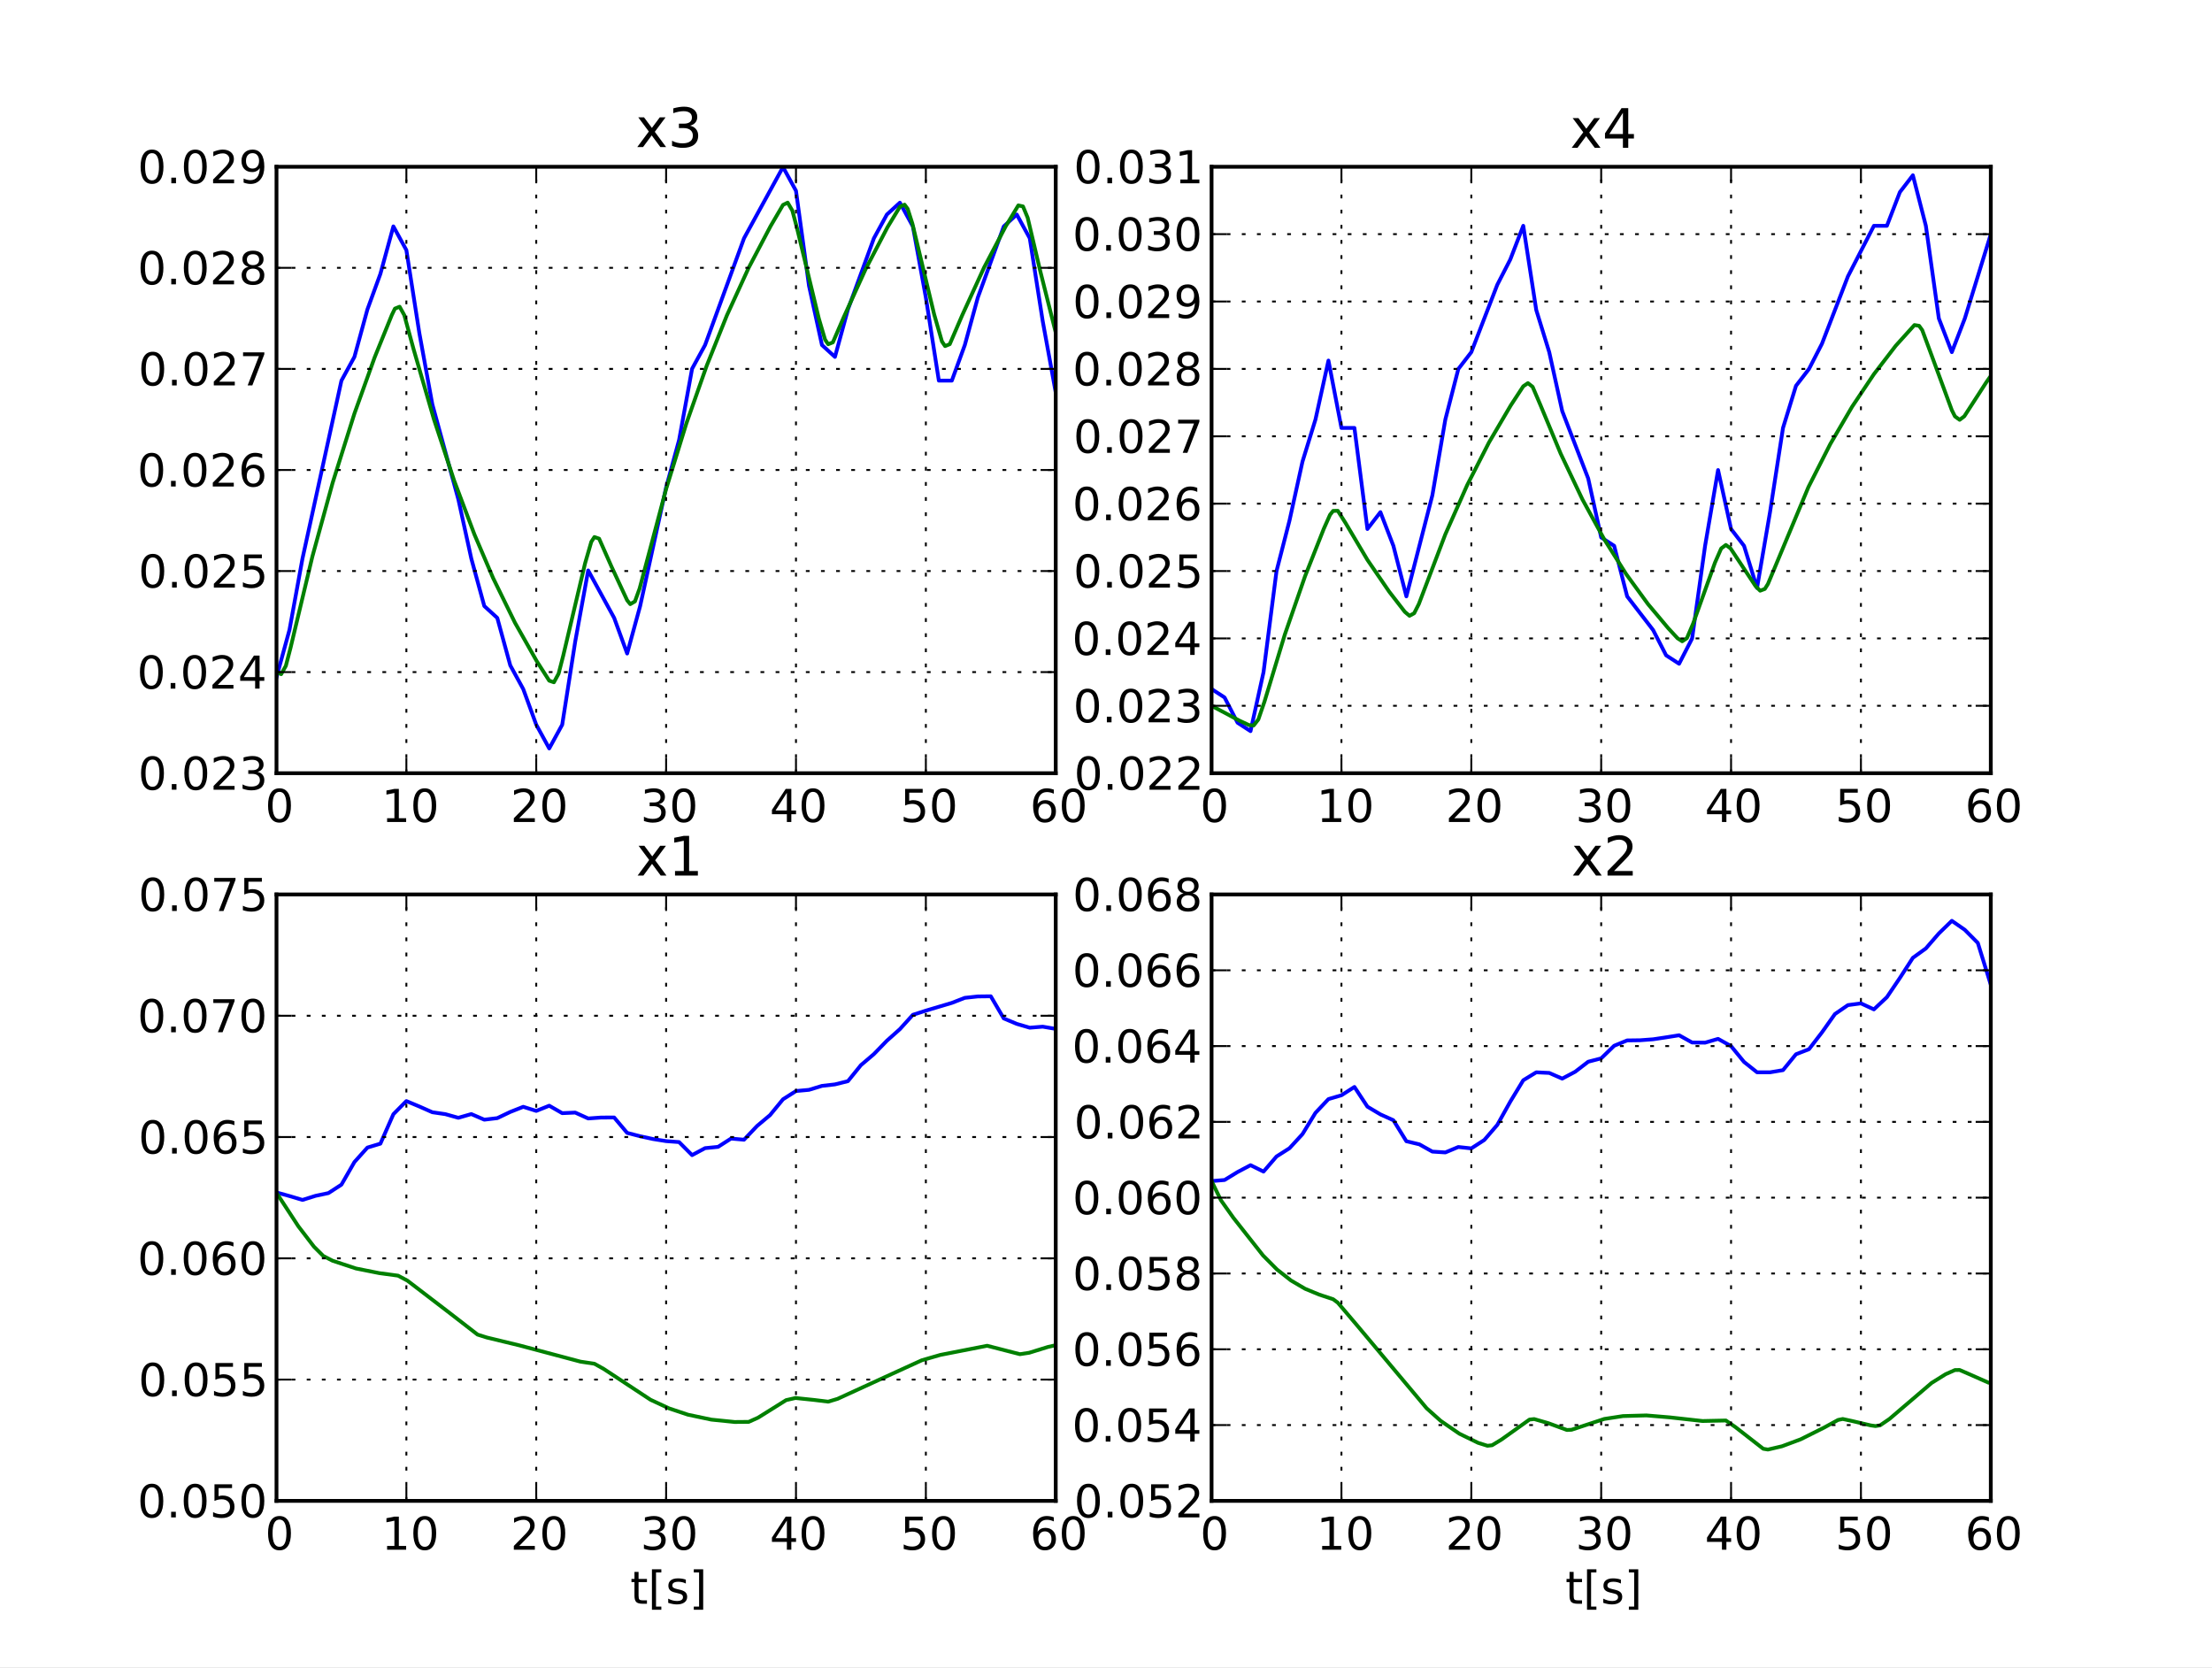 <?xml version="1.0" standalone="no"?>
<!DOCTYPE svg PUBLIC "-//W3C//DTD SVG 1.1//EN"
  "http://www.w3.org/Graphics/SVG/1.1/DTD/svg11.dtd">
<!-- Created with matplotlib (http://matplotlib.sourceforge.net/) -->
<svg width="585pt" height="441pt" viewBox="0 0 585 441"
   xmlns="http://www.w3.org/2000/svg"
   xmlns:xlink="http://www.w3.org/1999/xlink"
   version="1.1"
   id="svg1">
<rect x="0" y="0" width="585" height="441" fill="#333333" stroke="none"/>
<g id="figure1">
<g id="patch1">
<path style="fill: #ffffff; stroke: #ffffff; stroke-width: 1; stroke-linejoin: round; stroke-linecap: square;  opacity: 1"  d="M0 441L585 441L585 0
L0 0L0 441"/>
</g>
<g id="axes1">
<g id="patch2">
<path style="fill: #ffffff; opacity: 1"  d="M73.125 204.464L279.205 204.464L279.205 44.1
L73.125 44.1L73.125 204.464"/>
</g>
<g id="line2d1">
<defs>
  <clipPath id="p7cc9b207be7f25243658a04dcc1728f7">
<rect x="73.125" y="44.1" width="206.08" height="160.364"/>
  </clipPath>
</defs><path style="fill: none; stroke: #0000ff; stroke-width: 1; stroke-linejoin: round; stroke-linecap: square;  opacity: 1" clip-path="url(#p7cc9b207be7f25243658a04dcc1728f7)" d="M73.125 179.092L76.56 166.542L79.994 147.717
L83.429 132.03L86.864 116.342L90.298 100.654
L93.733 94.379L97.168 81.829L100.602 72.417
L104.037 59.867L107.472 66.142L110.906 88.104
L114.341 106.929L117.776 119.48L121.21 132.03
L124.645 147.717L128.08 160.267L131.514 163.405
L134.949 175.955L138.384 182.23L141.818 191.642
L145.253 197.917L148.688 191.642L152.122 169.68
L155.557 150.855L158.991 157.13L162.426 163.405
L165.861 172.817L169.295 160.267L172.73 144.58
L176.165 128.892L179.599 116.342L183.034 97.517
L186.469 91.242L189.903 81.829L193.338 72.417
L196.773 63.004L200.207 56.729L203.642 50.454
L207.077 44.179L210.511 50.454L213.946 75.554
L217.381 91.242L220.815 94.379L224.25 81.829
L227.685 72.417L231.119 63.004L234.554 56.729
L237.989 53.592L241.423 59.867L244.858 78.692
L248.293 100.654L251.727 100.654L255.162 91.242
L258.597 78.692L262.031 69.279L265.466 59.867
L268.901 56.729L272.335 63.004L275.77 84.967
L279.205 103.792"/>
</g>
<g id="line2d2">
<path style="fill: none; stroke: #008000; stroke-width: 1; stroke-linejoin: round; stroke-linecap: square;  opacity: 1" clip-path="url(#p7cc9b207be7f25243658a04dcc1728f7)" d="M73.125 177.736L74.361 178.276L75.598 176.077
L76.834 171.331L82.605 147.209L87.963 127.702
L93.733 109.365L99.091 94.478L103.625 83.299
L104.449 81.606L105.686 81.109L106.922 83.337
L109.395 92.396L114.753 110.864L120.111 127.097
L125.469 141.324L130.415 152.872L136.185 164.661
L141.956 174.85L145.253 179.999L146.489 180.425
L147.726 178.154L148.962 173.355L154.733 148.967
L156.381 143.277L157.205 142.015L158.442 142.439
L161.739 149.876L165.861 158.744L166.685 159.761
L167.922 159.032L169.158 155.613L176.165 129.308
L181.523 111.975L186.881 96.759L192.239 83.398
L198.009 70.794L203.779 59.823L207.077 54.188
L208.313 53.583L209.55 55.689L210.786 60.343
L216.556 84.24L218.205 89.814L219.029 91.03
L220.266 90.537L223.151 83.861L228.921 71.19
L234.691 60.13L237.989 54.68L239.225 54.119
L240.049 55.218L241.286 59.098L247.056 83.14
L249.117 90.314L249.941 91.521L251.178 91.015
L254.475 83.361L260.245 70.756L266.015 59.774
L269.313 54.317L270.549 54.59L271.786 57.579
L275.083 71.564L279.205 87.936L279.205 87.936"/>
</g>
<g id="matplotlib.axis1">
<g id="xtick1">
<g id="line2d3">
<path style="fill: none; stroke: #000000; stroke-width: 0.5; stroke-linejoin: round; stroke-linecap: butt; stroke-dasharray: 1,3; stroke-dashoffset: 0; opacity: 1" clip-path="url(#p7cc9b207be7f25243658a04dcc1728f7)" d="M73.125 204.464L73.125 44.1"/>
</g>
<g id="line2d4">
<defs><path id="m30e32995789d870ad79a2e54c91cf9c6" d="M0 0L0 -4"/></defs>
<g ><use style="fill: none; stroke: #000000; stroke-width: 0.5; stroke-linejoin: round; stroke-linecap: butt;  opacity: 1" xlink:href="#m30e32995789d870ad79a2e54c91cf9c6" x="73.125" y="204.464"/>
</g></g>
<g id="line2d5">
<defs><path id="m9281cae24120827b11d5ea8a7ad3e96b" d="M0 0L0 4"/></defs>
<g ><use style="fill: none; stroke: #000000; stroke-width: 0.5; stroke-linejoin: round; stroke-linecap: butt;  opacity: 1" xlink:href="#m9281cae24120827b11d5ea8a7ad3e96b" x="73.125" y="44.1"/>
</g></g>
<g id="text1">
<defs>
<path id="c_7a2040fe3b94fcd41d0a72c84e93b115" d="M31.781 -66.406q-7.609 0 -11.453 7.5q-3.828 7.484 -3.828 22.531q0 14.984 3.828 22.484q3.844 7.5 11.453 7.5q7.672 0 11.5 -7.5q3.844 -7.5 3.844 -22.484q0 -15.047 -3.844 -22.531q-3.828 -7.5 -11.5 -7.5M31.781 -74.219q12.266 0 18.734 9.703q6.469 9.688 6.469 28.141q0 18.406 -6.469 28.109q-6.469 9.688 -18.734 9.688q-12.25 0 -18.719 -9.688q-6.469 -9.703 -6.469 -28.109q0 -18.453 6.469 -28.141q6.469 -9.703 18.719 -9.703"/>
</defs>
<g style="fill: #000000; opacity: 1" transform="translate(70.102,217.37)scale(0.12)">
<use xlink:href="#c_7a2040fe3b94fcd41d0a72c84e93b115"/>
</g>
</g>
</g>
<g id="xtick2">
<g id="line2d6">
<path style="fill: none; stroke: #000000; stroke-width: 0.5; stroke-linejoin: round; stroke-linecap: butt; stroke-dasharray: 1,3; stroke-dashoffset: 0; opacity: 1" clip-path="url(#p7cc9b207be7f25243658a04dcc1728f7)" d="M107.472 204.464L107.472 44.1"/>
</g>
<g id="line2d7">
<g ><use style="fill: none; stroke: #000000; stroke-width: 0.5; stroke-linejoin: round; stroke-linecap: butt;  opacity: 1" xlink:href="#m30e32995789d870ad79a2e54c91cf9c6" x="107.472" y="204.464"/>
</g></g>
<g id="line2d8">
<g ><use style="fill: none; stroke: #000000; stroke-width: 0.5; stroke-linejoin: round; stroke-linecap: butt;  opacity: 1" xlink:href="#m9281cae24120827b11d5ea8a7ad3e96b" x="107.472" y="44.1"/>
</g></g>
<g id="text2">
<defs>
<path id="c_42baa63129a918535c52adb20d687ea7" d="M12.406 -8.297l16.109 0l0 -55.625l-17.531 3.516l0 -8.984l17.438 -3.516l9.859 0l0 64.609l16.109 0l0 8.297l-41.984 0z"/>
</defs>
<g style="fill: #000000; opacity: 1" transform="translate(100.886,217.37)scale(0.12)">
<use xlink:href="#c_42baa63129a918535c52adb20d687ea7"/>
<use xlink:href="#c_7a2040fe3b94fcd41d0a72c84e93b115" x="63.623"/>
</g>
</g>
</g>
<g id="xtick3">
<g id="line2d9">
<path style="fill: none; stroke: #000000; stroke-width: 0.5; stroke-linejoin: round; stroke-linecap: butt; stroke-dasharray: 1,3; stroke-dashoffset: 0; opacity: 1" clip-path="url(#p7cc9b207be7f25243658a04dcc1728f7)" d="M141.818 204.464L141.818 44.1"/>
</g>
<g id="line2d10">
<g ><use style="fill: none; stroke: #000000; stroke-width: 0.5; stroke-linejoin: round; stroke-linecap: butt;  opacity: 1" xlink:href="#m30e32995789d870ad79a2e54c91cf9c6" x="141.818" y="204.464"/>
</g></g>
<g id="line2d11">
<g ><use style="fill: none; stroke: #000000; stroke-width: 0.5; stroke-linejoin: round; stroke-linecap: butt;  opacity: 1" xlink:href="#m9281cae24120827b11d5ea8a7ad3e96b" x="141.818" y="44.1"/>
</g></g>
<g id="text3">
<defs>
<path id="c_ed3f3ed3ebfbd18bcb9c012009a68ad1" d="M19.188 -8.297l34.422 0l0 8.297l-46.281 0l0 -8.297q5.609 -5.812 15.297 -15.594q9.703 -9.797 12.188 -12.641q4.734 -5.312 6.609 -9q1.891 -3.688 1.891 -7.25q0 -5.812 -4.078 -9.469q-4.078 -3.672 -10.625 -3.672q-4.641 0 -9.797 1.609q-5.141 1.609 -11 4.891l0 -9.969q5.953 -2.391 11.125 -3.609q5.188 -1.219 9.484 -1.219q11.328 0 18.062 5.672q6.734 5.656 6.734 15.125q0 4.5 -1.688 8.531q-1.672 4.016 -6.125 9.484q-1.219 1.422 -7.766 8.188q-6.531 6.766 -18.453 18.922"/>
</defs>
<g style="fill: #000000; opacity: 1" transform="translate(135.013,217.37)scale(0.12)">
<use xlink:href="#c_ed3f3ed3ebfbd18bcb9c012009a68ad1"/>
<use xlink:href="#c_7a2040fe3b94fcd41d0a72c84e93b115" x="63.623"/>
</g>
</g>
</g>
<g id="xtick4">
<g id="line2d12">
<path style="fill: none; stroke: #000000; stroke-width: 0.5; stroke-linejoin: round; stroke-linecap: butt; stroke-dasharray: 1,3; stroke-dashoffset: 0; opacity: 1" clip-path="url(#p7cc9b207be7f25243658a04dcc1728f7)" d="M176.165 204.464L176.165 44.1"/>
</g>
<g id="line2d13">
<g ><use style="fill: none; stroke: #000000; stroke-width: 0.5; stroke-linejoin: round; stroke-linecap: butt;  opacity: 1" xlink:href="#m30e32995789d870ad79a2e54c91cf9c6" x="176.165" y="204.464"/>
</g></g>
<g id="line2d14">
<g ><use style="fill: none; stroke: #000000; stroke-width: 0.5; stroke-linejoin: round; stroke-linecap: butt;  opacity: 1" xlink:href="#m9281cae24120827b11d5ea8a7ad3e96b" x="176.165" y="44.1"/>
</g></g>
<g id="text4">
<defs>
<path id="c_3dcfa38a02242cb63ec6726c6e70be7a" d="M40.578 -39.312q7.078 1.516 11.047 6.312q3.984 4.781 3.984 11.812q0 10.781 -7.422 16.703q-7.422 5.906 -21.094 5.906q-4.578 0 -9.438 -0.906q-4.859 -0.906 -10.031 -2.719l0 -9.516q4.094 2.391 8.969 3.609q4.891 1.219 10.219 1.219q9.266 0 14.125 -3.656q4.859 -3.656 4.859 -10.641q0 -6.453 -4.516 -10.078q-4.516 -3.641 -12.562 -3.641l-8.5 0l0 -8.109l8.891 0q7.266 0 11.125 -2.906q3.859 -2.906 3.859 -8.375q0 -5.609 -3.984 -8.609q-3.969 -3.016 -11.391 -3.016q-4.062 0 -8.703 0.891q-4.641 0.875 -10.203 2.719l0 -8.781q5.625 -1.562 10.531 -2.344q4.906 -0.781 9.25 -0.781q11.234 0 17.766 5.109q6.547 5.094 6.547 13.781q0 6.062 -3.469 10.234q-3.469 4.172 -9.859 5.781"/>
</defs>
<g style="fill: #000000; opacity: 1" transform="translate(169.384,217.37)scale(0.12)">
<use xlink:href="#c_3dcfa38a02242cb63ec6726c6e70be7a"/>
<use xlink:href="#c_7a2040fe3b94fcd41d0a72c84e93b115" x="63.623"/>
</g>
</g>
</g>
<g id="xtick5">
<g id="line2d15">
<path style="fill: none; stroke: #000000; stroke-width: 0.5; stroke-linejoin: round; stroke-linecap: butt; stroke-dasharray: 1,3; stroke-dashoffset: 0; opacity: 1" clip-path="url(#p7cc9b207be7f25243658a04dcc1728f7)" d="M210.511 204.464L210.511 44.1"/>
</g>
<g id="line2d16">
<g ><use style="fill: none; stroke: #000000; stroke-width: 0.5; stroke-linejoin: round; stroke-linecap: butt;  opacity: 1" xlink:href="#m30e32995789d870ad79a2e54c91cf9c6" x="210.511" y="204.464"/>
</g></g>
<g id="line2d17">
<g ><use style="fill: none; stroke: #000000; stroke-width: 0.5; stroke-linejoin: round; stroke-linecap: butt;  opacity: 1" xlink:href="#m9281cae24120827b11d5ea8a7ad3e96b" x="210.511" y="44.1"/>
</g></g>
<g id="text5">
<defs>
<path id="c_a0416418d96557a09b8c1332d34883ba" d="M37.797 -64.312l-24.906 38.922l24.906 0zM35.203 -72.906l12.406 0l0 47.516l10.406 0l0 8.203l-10.406 0l0 17.188l-9.812 0l0 -17.188l-32.906 0l0 -9.516z"/>
</defs>
<g style="fill: #000000; opacity: 1" transform="translate(203.566,217.37)scale(0.12)">
<use xlink:href="#c_a0416418d96557a09b8c1332d34883ba"/>
<use xlink:href="#c_7a2040fe3b94fcd41d0a72c84e93b115" x="63.623"/>
</g>
</g>
</g>
<g id="xtick6">
<g id="line2d18">
<path style="fill: none; stroke: #000000; stroke-width: 0.5; stroke-linejoin: round; stroke-linecap: butt; stroke-dasharray: 1,3; stroke-dashoffset: 0; opacity: 1" clip-path="url(#p7cc9b207be7f25243658a04dcc1728f7)" d="M244.858 204.464L244.858 44.1"/>
</g>
<g id="line2d19">
<g ><use style="fill: none; stroke: #000000; stroke-width: 0.5; stroke-linejoin: round; stroke-linecap: butt;  opacity: 1" xlink:href="#m30e32995789d870ad79a2e54c91cf9c6" x="244.858" y="204.464"/>
</g></g>
<g id="line2d20">
<g ><use style="fill: none; stroke: #000000; stroke-width: 0.5; stroke-linejoin: round; stroke-linecap: butt;  opacity: 1" xlink:href="#m9281cae24120827b11d5ea8a7ad3e96b" x="244.858" y="44.1"/>
</g></g>
<g id="text6">
<defs>
<path id="c_1260a2df50f305f3db244e29828f968e" d="M10.797 -72.906l38.719 0l0 8.312l-29.688 0l0 17.859q2.141 -0.734 4.281 -1.094q2.156 -0.359 4.312 -0.359q12.203 0 19.328 6.688q7.141 6.688 7.141 18.109q0 11.766 -7.328 18.297q-7.328 6.516 -20.656 6.516q-4.594 0 -9.359 -0.781q-4.75 -0.781 -9.828 -2.344l0 -9.922q4.391 2.391 9.078 3.562q4.688 1.172 9.906 1.172q8.453 0 13.375 -4.438q4.938 -4.438 4.938 -12.062q0 -7.609 -4.938 -12.047q-4.922 -4.453 -13.375 -4.453q-3.953 0 -7.891 0.875q-3.922 0.875 -8.016 2.734z"/>
</defs>
<g style="fill: #000000; opacity: 1" transform="translate(238.077,217.37)scale(0.12)">
<use xlink:href="#c_1260a2df50f305f3db244e29828f968e"/>
<use xlink:href="#c_7a2040fe3b94fcd41d0a72c84e93b115" x="63.623"/>
</g>
</g>
</g>
<g id="xtick7">
<g id="line2d21">
<path style="fill: none; stroke: #000000; stroke-width: 0.5; stroke-linejoin: round; stroke-linecap: butt; stroke-dasharray: 1,3; stroke-dashoffset: 0; opacity: 1" clip-path="url(#p7cc9b207be7f25243658a04dcc1728f7)" d="M279.205 204.464L279.205 44.1"/>
</g>
<g id="line2d22">
<g ><use style="fill: none; stroke: #000000; stroke-width: 0.5; stroke-linejoin: round; stroke-linecap: butt;  opacity: 1" xlink:href="#m30e32995789d870ad79a2e54c91cf9c6" x="279.205" y="204.464"/>
</g></g>
<g id="line2d23">
<g ><use style="fill: none; stroke: #000000; stroke-width: 0.5; stroke-linejoin: round; stroke-linecap: butt;  opacity: 1" xlink:href="#m9281cae24120827b11d5ea8a7ad3e96b" x="279.205" y="44.1"/>
</g></g>
<g id="text7">
<defs>
<path id="c_cc8d6d580d1b10c8632f7a42cd53db8a" d="M33.016 -40.375q-6.641 0 -10.531 4.547q-3.875 4.531 -3.875 12.438q0 7.859 3.875 12.438q3.891 4.562 10.531 4.562q6.641 0 10.516 -4.562q3.875 -4.578 3.875 -12.438q0 -7.906 -3.875 -12.438q-3.875 -4.547 -10.516 -4.547M52.594 -71.297l0 8.984q-3.719 -1.75 -7.5 -2.672q-3.781 -0.938 -7.5 -0.938q-9.766 0 -14.922 6.594q-5.141 6.594 -5.875 19.922q2.875 -4.25 7.219 -6.516q4.359 -2.266 9.578 -2.266q10.984 0 17.359 6.672q6.375 6.656 6.375 18.125q0 11.234 -6.641 18.031q-6.641 6.781 -17.672 6.781q-12.656 0 -19.344 -9.688q-6.688 -9.703 -6.688 -28.109q0 -17.281 8.203 -27.562q8.203 -10.281 22.016 -10.281q3.719 0 7.5 0.734q3.781 0.734 7.891 2.188"/>
</defs>
<g style="fill: #000000; opacity: 1" transform="translate(272.384,217.37)scale(0.12)">
<use xlink:href="#c_cc8d6d580d1b10c8632f7a42cd53db8a"/>
<use xlink:href="#c_7a2040fe3b94fcd41d0a72c84e93b115" x="63.623"/>
</g>
</g>
</g>
</g>
<g id="matplotlib.axis2">
<g id="ytick1">
<g id="line2d24">
<path style="fill: none; stroke: #000000; stroke-width: 0.5; stroke-linejoin: round; stroke-linecap: butt; stroke-dasharray: 1,3; stroke-dashoffset: 0; opacity: 1" clip-path="url(#p7cc9b207be7f25243658a04dcc1728f7)" d="M73.125 204.464L279.205 204.464"/>
</g>
<g id="line2d25">
<defs><path id="m3400efa6b1638b3fea9e19e898273957" d="M0 0L4 0"/></defs>
<g ><use style="fill: none; stroke: #000000; stroke-width: 0.5; stroke-linejoin: round; stroke-linecap: butt;  opacity: 1" xlink:href="#m3400efa6b1638b3fea9e19e898273957" x="73.125" y="204.464"/>
</g></g>
<g id="line2d26">
<defs><path id="m20b58b2501143cb5e0a5e8f1ef6f1643" d="M0 0L-4 0"/></defs>
<g ><use style="fill: none; stroke: #000000; stroke-width: 0.5; stroke-linejoin: round; stroke-linecap: butt;  opacity: 1" xlink:href="#m20b58b2501143cb5e0a5e8f1ef6f1643" x="279.205" y="204.464"/>
</g></g>
<g id="text8">
<defs>
<path id="c_ed3e21196fb739f392806f09ca0594ef" d="M10.688 -12.406l10.312 0l0 12.406l-10.312 0z"/>
</defs>
<g style="fill: #000000; opacity: 1" transform="translate(36.516,208.831)scale(0.12)">
<use xlink:href="#c_7a2040fe3b94fcd41d0a72c84e93b115"/>
<use xlink:href="#c_ed3e21196fb739f392806f09ca0594ef" x="63.623"/>
<use xlink:href="#c_7a2040fe3b94fcd41d0a72c84e93b115" x="95.41"/>
<use xlink:href="#c_ed3f3ed3ebfbd18bcb9c012009a68ad1" x="159.033"/>
<use xlink:href="#c_3dcfa38a02242cb63ec6726c6e70be7a" x="222.656"/>
</g>
</g>
</g>
<g id="ytick2">
<g id="line2d27">
<path style="fill: none; stroke: #000000; stroke-width: 0.5; stroke-linejoin: round; stroke-linecap: butt; stroke-dasharray: 1,3; stroke-dashoffset: 0; opacity: 1" clip-path="url(#p7cc9b207be7f25243658a04dcc1728f7)" d="M73.125 177.736L279.205 177.736"/>
</g>
<g id="line2d28">
<g ><use style="fill: none; stroke: #000000; stroke-width: 0.5; stroke-linejoin: round; stroke-linecap: butt;  opacity: 1" xlink:href="#m3400efa6b1638b3fea9e19e898273957" x="73.125" y="177.736"/>
</g></g>
<g id="line2d29">
<g ><use style="fill: none; stroke: #000000; stroke-width: 0.5; stroke-linejoin: round; stroke-linecap: butt;  opacity: 1" xlink:href="#m20b58b2501143cb5e0a5e8f1ef6f1643" x="279.205" y="177.736"/>
</g></g>
<g id="text9">
<g style="fill: #000000; opacity: 1" transform="translate(36.219,182.104)scale(0.12)">
<use xlink:href="#c_7a2040fe3b94fcd41d0a72c84e93b115"/>
<use xlink:href="#c_ed3e21196fb739f392806f09ca0594ef" x="63.623"/>
<use xlink:href="#c_7a2040fe3b94fcd41d0a72c84e93b115" x="95.41"/>
<use xlink:href="#c_ed3f3ed3ebfbd18bcb9c012009a68ad1" x="159.033"/>
<use xlink:href="#c_a0416418d96557a09b8c1332d34883ba" x="222.656"/>
</g>
</g>
</g>
<g id="ytick3">
<g id="line2d30">
<path style="fill: none; stroke: #000000; stroke-width: 0.5; stroke-linejoin: round; stroke-linecap: butt; stroke-dasharray: 1,3; stroke-dashoffset: 0; opacity: 1" clip-path="url(#p7cc9b207be7f25243658a04dcc1728f7)" d="M73.125 151.009L279.205 151.009"/>
</g>
<g id="line2d31">
<g ><use style="fill: none; stroke: #000000; stroke-width: 0.5; stroke-linejoin: round; stroke-linecap: butt;  opacity: 1" xlink:href="#m3400efa6b1638b3fea9e19e898273957" x="73.125" y="151.009"/>
</g></g>
<g id="line2d32">
<g ><use style="fill: none; stroke: #000000; stroke-width: 0.5; stroke-linejoin: round; stroke-linecap: butt;  opacity: 1" xlink:href="#m20b58b2501143cb5e0a5e8f1ef6f1643" x="279.205" y="151.009"/>
</g></g>
<g id="text10">
<g style="fill: #000000; opacity: 1" transform="translate(36.594,155.376)scale(0.12)">
<use xlink:href="#c_7a2040fe3b94fcd41d0a72c84e93b115"/>
<use xlink:href="#c_ed3e21196fb739f392806f09ca0594ef" x="63.623"/>
<use xlink:href="#c_7a2040fe3b94fcd41d0a72c84e93b115" x="95.41"/>
<use xlink:href="#c_ed3f3ed3ebfbd18bcb9c012009a68ad1" x="159.033"/>
<use xlink:href="#c_1260a2df50f305f3db244e29828f968e" x="222.656"/>
</g>
</g>
</g>
<g id="ytick4">
<g id="line2d33">
<path style="fill: none; stroke: #000000; stroke-width: 0.5; stroke-linejoin: round; stroke-linecap: butt; stroke-dasharray: 1,3; stroke-dashoffset: 0; opacity: 1" clip-path="url(#p7cc9b207be7f25243658a04dcc1728f7)" d="M73.125 124.282L279.205 124.282"/>
</g>
<g id="line2d34">
<g ><use style="fill: none; stroke: #000000; stroke-width: 0.5; stroke-linejoin: round; stroke-linecap: butt;  opacity: 1" xlink:href="#m3400efa6b1638b3fea9e19e898273957" x="73.125" y="124.282"/>
</g></g>
<g id="line2d35">
<g ><use style="fill: none; stroke: #000000; stroke-width: 0.5; stroke-linejoin: round; stroke-linecap: butt;  opacity: 1" xlink:href="#m20b58b2501143cb5e0a5e8f1ef6f1643" x="279.205" y="124.282"/>
</g></g>
<g id="text11">
<g style="fill: #000000; opacity: 1" transform="translate(36.312,128.649)scale(0.12)">
<use xlink:href="#c_7a2040fe3b94fcd41d0a72c84e93b115"/>
<use xlink:href="#c_ed3e21196fb739f392806f09ca0594ef" x="63.623"/>
<use xlink:href="#c_7a2040fe3b94fcd41d0a72c84e93b115" x="95.41"/>
<use xlink:href="#c_ed3f3ed3ebfbd18bcb9c012009a68ad1" x="159.033"/>
<use xlink:href="#c_cc8d6d580d1b10c8632f7a42cd53db8a" x="222.656"/>
</g>
</g>
</g>
<g id="ytick5">
<g id="line2d36">
<path style="fill: none; stroke: #000000; stroke-width: 0.5; stroke-linejoin: round; stroke-linecap: butt; stroke-dasharray: 1,3; stroke-dashoffset: 0; opacity: 1" clip-path="url(#p7cc9b207be7f25243658a04dcc1728f7)" d="M73.125 97.555L279.205 97.555"/>
</g>
<g id="line2d37">
<g ><use style="fill: none; stroke: #000000; stroke-width: 0.5; stroke-linejoin: round; stroke-linecap: butt;  opacity: 1" xlink:href="#m3400efa6b1638b3fea9e19e898273957" x="73.125" y="97.555"/>
</g></g>
<g id="line2d38">
<g ><use style="fill: none; stroke: #000000; stroke-width: 0.5; stroke-linejoin: round; stroke-linecap: butt;  opacity: 1" xlink:href="#m20b58b2501143cb5e0a5e8f1ef6f1643" x="279.205" y="97.555"/>
</g></g>
<g id="text12">
<defs>
<path id="c_956f18cfdaf972f35a6c2b4aaac2532b" d="M8.203 -72.906l46.875 0l0 4.203l-26.469 68.703l-10.297 0l24.906 -64.594l-35.016 0z"/>
</defs>
<g style="fill: #000000; opacity: 1" transform="translate(36.578,101.922)scale(0.12)">
<use xlink:href="#c_7a2040fe3b94fcd41d0a72c84e93b115"/>
<use xlink:href="#c_ed3e21196fb739f392806f09ca0594ef" x="63.623"/>
<use xlink:href="#c_7a2040fe3b94fcd41d0a72c84e93b115" x="95.41"/>
<use xlink:href="#c_ed3f3ed3ebfbd18bcb9c012009a68ad1" x="159.033"/>
<use xlink:href="#c_956f18cfdaf972f35a6c2b4aaac2532b" x="222.656"/>
</g>
</g>
</g>
<g id="ytick6">
<g id="line2d39">
<path style="fill: none; stroke: #000000; stroke-width: 0.5; stroke-linejoin: round; stroke-linecap: butt; stroke-dasharray: 1,3; stroke-dashoffset: 0; opacity: 1" clip-path="url(#p7cc9b207be7f25243658a04dcc1728f7)" d="M73.125 70.827L279.205 70.827"/>
</g>
<g id="line2d40">
<g ><use style="fill: none; stroke: #000000; stroke-width: 0.5; stroke-linejoin: round; stroke-linecap: butt;  opacity: 1" xlink:href="#m3400efa6b1638b3fea9e19e898273957" x="73.125" y="70.827"/>
</g></g>
<g id="line2d41">
<g ><use style="fill: none; stroke: #000000; stroke-width: 0.5; stroke-linejoin: round; stroke-linecap: butt;  opacity: 1" xlink:href="#m20b58b2501143cb5e0a5e8f1ef6f1643" x="279.205" y="70.827"/>
</g></g>
<g id="text13">
<defs>
<path id="c_bef35738d52871942e50b9de9b122bab" d="M31.781 -34.625q-7.031 0 -11.062 3.766q-4.016 3.766 -4.016 10.344q0 6.594 4.016 10.359q4.031 3.766 11.062 3.766q7.031 0 11.078 -3.781q4.062 -3.797 4.062 -10.344q0 -6.578 -4.031 -10.344q-4.016 -3.766 -11.109 -3.766M21.922 -38.812q-6.344 -1.562 -9.891 -5.906q-3.531 -4.359 -3.531 -10.609q0 -8.734 6.219 -13.812q6.234 -5.078 17.062 -5.078q10.891 0 17.094 5.078q6.203 5.078 6.203 13.812q0 6.25 -3.547 10.609q-3.531 4.344 -9.828 5.906q7.125 1.656 11.094 6.5q3.984 4.828 3.984 11.797q0 10.609 -6.469 16.281q-6.469 5.656 -18.531 5.656q-12.047 0 -18.531 -5.656q-6.469 -5.672 -6.469 -16.281q0 -6.969 4 -11.797q4.016 -4.844 11.141 -6.5M18.312 -54.391q0 5.656 3.531 8.828q3.547 3.172 9.938 3.172q6.359 0 9.938 -3.172q3.594 -3.172 3.594 -8.828q0 -5.672 -3.594 -8.844q-3.578 -3.172 -9.938 -3.172q-6.391 0 -9.938 3.172q-3.531 3.172 -3.531 8.844"/>
</defs>
<g style="fill: #000000; opacity: 1" transform="translate(36.375,75.194)scale(0.12)">
<use xlink:href="#c_7a2040fe3b94fcd41d0a72c84e93b115"/>
<use xlink:href="#c_ed3e21196fb739f392806f09ca0594ef" x="63.623"/>
<use xlink:href="#c_7a2040fe3b94fcd41d0a72c84e93b115" x="95.41"/>
<use xlink:href="#c_ed3f3ed3ebfbd18bcb9c012009a68ad1" x="159.033"/>
<use xlink:href="#c_bef35738d52871942e50b9de9b122bab" x="222.656"/>
</g>
</g>
</g>
<g id="ytick7">
<g id="line2d42">
<path style="fill: none; stroke: #000000; stroke-width: 0.5; stroke-linejoin: round; stroke-linecap: butt; stroke-dasharray: 1,3; stroke-dashoffset: 0; opacity: 1" clip-path="url(#p7cc9b207be7f25243658a04dcc1728f7)" d="M73.125 44.1L279.205 44.1"/>
</g>
<g id="line2d43">
<g ><use style="fill: none; stroke: #000000; stroke-width: 0.5; stroke-linejoin: round; stroke-linecap: butt;  opacity: 1" xlink:href="#m3400efa6b1638b3fea9e19e898273957" x="73.125" y="44.1"/>
</g></g>
<g id="line2d44">
<g ><use style="fill: none; stroke: #000000; stroke-width: 0.5; stroke-linejoin: round; stroke-linecap: butt;  opacity: 1" xlink:href="#m20b58b2501143cb5e0a5e8f1ef6f1643" x="279.205" y="44.1"/>
</g></g>
<g id="text14">
<defs>
<path id="c_cd96f817f3cab988d24a2b49a5577fe6" d="M10.984 -1.516l0 -8.984q3.719 1.766 7.516 2.688q3.812 0.922 7.484 0.922q9.766 0 14.906 -6.562q5.156 -6.562 5.891 -19.953q-2.828 4.203 -7.188 6.453q-4.344 2.25 -9.609 2.25q-10.938 0 -17.312 -6.609q-6.375 -6.625 -6.375 -18.109q0 -11.219 6.641 -18q6.641 -6.797 17.672 -6.797q12.656 0 19.312 9.703q6.672 9.688 6.672 28.141q0 17.234 -8.188 27.516q-8.172 10.281 -21.984 10.281q-3.719 0 -7.531 -0.734q-3.797 -0.734 -7.906 -2.203M30.609 -32.422q6.641 0 10.516 -4.531q3.891 -4.547 3.891 -12.469q0 -7.859 -3.891 -12.422q-3.875 -4.562 -10.516 -4.562q-6.641 0 -10.516 4.562q-3.875 4.562 -3.875 12.422q0 7.922 3.875 12.469q3.875 4.531 10.516 4.531"/>
</defs>
<g style="fill: #000000; opacity: 1" transform="translate(36.391,48.467)scale(0.12)">
<use xlink:href="#c_7a2040fe3b94fcd41d0a72c84e93b115"/>
<use xlink:href="#c_ed3e21196fb739f392806f09ca0594ef" x="63.623"/>
<use xlink:href="#c_7a2040fe3b94fcd41d0a72c84e93b115" x="95.41"/>
<use xlink:href="#c_ed3f3ed3ebfbd18bcb9c012009a68ad1" x="159.033"/>
<use xlink:href="#c_cd96f817f3cab988d24a2b49a5577fe6" x="222.656"/>
</g>
</g>
</g>
</g>
<g id="patch3">
<path style="fill: none; stroke: #000000; stroke-width: 1; stroke-linejoin: round; stroke-linecap: square;  opacity: 1"  d="M73.125 44.1L279.205 44.1"/>
</g>
<g id="patch4">
<path style="fill: none; stroke: #000000; stroke-width: 1; stroke-linejoin: round; stroke-linecap: square;  opacity: 1"  d="M279.205 204.464L279.205 44.1"/>
</g>
<g id="patch5">
<path style="fill: none; stroke: #000000; stroke-width: 1; stroke-linejoin: round; stroke-linecap: square;  opacity: 1"  d="M73.125 204.464L279.205 204.464"/>
</g>
<g id="patch6">
<path style="fill: none; stroke: #000000; stroke-width: 1; stroke-linejoin: round; stroke-linecap: square;  opacity: 1"  d="M73.125 204.464L73.125 44.1"/>
</g>
<g id="text15">
<defs>
<path id="c_801fe2e877fad46da27c898b407b3b54" d="M54.891 -54.688l-19.781 26.609l20.797 28.078l-10.594 0l-15.922 -21.484l-15.906 21.484l-10.609 0l21.25 -28.609l-19.438 -26.078l10.594 0l14.5 19.484l14.5 -19.484z"/>
</defs>
<g style="fill: #000000; opacity: 1" transform="translate(168.118,38.897)scale(0.144)">
<use xlink:href="#c_801fe2e877fad46da27c898b407b3b54"/>
<use xlink:href="#c_3dcfa38a02242cb63ec6726c6e70be7a" x="59.18"/>
</g>
</g>
</g>
<g id="axes2">
<g id="patch7">
<path style="fill: #ffffff; opacity: 1"  d="M320.42 204.464L526.5 204.464L526.5 44.1
L320.42 44.1L320.42 204.464"/>
</g>
<g id="line2d45">
<defs>
  <clipPath id="pcb4c9339547e250e8fd839786d2c86f5">
<rect x="320.42" y="44.1" width="206.08" height="160.364"/>
  </clipPath>
</defs><path style="fill: none; stroke: #0000ff; stroke-width: 1; stroke-linejoin: round; stroke-linecap: square;  opacity: 1" clip-path="url(#pcb4c9339547e250e8fd839786d2c86f5)" d="M320.42 182.207L323.855 184.434L327.29 191.116
L330.724 193.343L334.159 177.753L337.594 151.027
L341.028 137.664L344.463 122.073L347.898 110.937
L351.332 95.347L354.767 113.165L358.202 113.165
L361.636 139.891L365.071 135.436L368.506 144.345
L371.94 157.708L375.375 144.345L378.81 130.982
L382.244 110.937L385.679 97.574L389.114 93.12
L392.548 84.211L395.983 75.302L399.418 68.621
L402.852 59.712L406.287 81.984L409.722 93.12
L413.156 108.71L416.591 117.619L420.026 126.528
L423.46 142.118L426.895 144.345L430.33 157.708
L433.764 162.163L437.199 166.617L440.634 173.299
L444.068 175.526L447.503 168.844L450.938 144.345
L454.372 124.3L457.807 139.891L461.241 144.345
L464.676 155.481L468.111 135.436L471.545 113.165
L474.98 102.029L478.415 97.574L481.849 90.893
L485.284 81.984L488.719 73.075L492.153 66.394
L495.588 59.712L499.023 59.712L502.457 50.803
L505.892 46.349L509.327 59.712L512.761 84.211
L516.196 93.12L519.631 84.211L523.065 73.075
L526.5 61.939"/>
</g>
<g id="line2d46">
<path style="fill: none; stroke: #008000; stroke-width: 1; stroke-linejoin: round; stroke-linecap: square;  opacity: 1" clip-path="url(#pcb4c9339547e250e8fd839786d2c86f5)" d="M320.42 186.645L327.839 190.592L330.312 191.747
L331.549 191.843L332.785 190.263L334.434 185.47
L339.792 167.802L345.15 152.361L350.096 139.841
L351.745 136.14L352.569 135.098L353.805 135.075
L355.866 138.326L361.636 148.047L367.407 156.479
L371.528 161.795L372.765 162.839L374.001 162.169
L375.238 159.719L382.244 141.292L388.015 128.296
L393.785 117.008L399.555 107.188L402.852 102.151
L404.089 101.313L405.325 102.281L407.386 107.093
L412.744 119.952L418.514 132.095L424.285 142.65
L430.055 151.805L435.825 159.73L441.183 166.117
L443.656 168.785L444.892 169.584L446.129 168.755
L447.778 164.887L453.548 148.803L455.196 145.039
L456.433 144.111L457.669 145.017L464.264 154.963
L465.5 156.208L466.737 155.741L467.561 154.426
L478.277 128.784L484.048 117.424L489.818 107.554
L495.588 98.944L501.358 91.43L506.304 85.958
L507.541 86.156L508.365 87.295L510.426 92.835
L516.196 108.469L517.02 110.11L518.257 111.019
L519.493 110.081L525.264 101.163L526.088 99.983
L526.088 99.983"/>
</g>
<g id="matplotlib.axis3">
<g id="xtick8">
<g id="line2d47">
<path style="fill: none; stroke: #000000; stroke-width: 0.5; stroke-linejoin: round; stroke-linecap: butt; stroke-dasharray: 1,3; stroke-dashoffset: 0; opacity: 1" clip-path="url(#pcb4c9339547e250e8fd839786d2c86f5)" d="M320.42 204.464L320.42 44.1"/>
</g>
<g id="line2d48">
<g ><use style="fill: none; stroke: #000000; stroke-width: 0.5; stroke-linejoin: round; stroke-linecap: butt;  opacity: 1" xlink:href="#m30e32995789d870ad79a2e54c91cf9c6" x="320.42" y="204.464"/>
</g></g>
<g id="line2d49">
<g ><use style="fill: none; stroke: #000000; stroke-width: 0.5; stroke-linejoin: round; stroke-linecap: butt;  opacity: 1" xlink:href="#m9281cae24120827b11d5ea8a7ad3e96b" x="320.42" y="44.1"/>
</g></g>
<g id="text16">
<g style="fill: #000000; opacity: 1" transform="translate(317.397,217.37)scale(0.12)">
<use xlink:href="#c_7a2040fe3b94fcd41d0a72c84e93b115"/>
</g>
</g>
</g>
<g id="xtick9">
<g id="line2d50">
<path style="fill: none; stroke: #000000; stroke-width: 0.5; stroke-linejoin: round; stroke-linecap: butt; stroke-dasharray: 1,3; stroke-dashoffset: 0; opacity: 1" clip-path="url(#pcb4c9339547e250e8fd839786d2c86f5)" d="M354.767 204.464L354.767 44.1"/>
</g>
<g id="line2d51">
<g ><use style="fill: none; stroke: #000000; stroke-width: 0.5; stroke-linejoin: round; stroke-linecap: butt;  opacity: 1" xlink:href="#m30e32995789d870ad79a2e54c91cf9c6" x="354.767" y="204.464"/>
</g></g>
<g id="line2d52">
<g ><use style="fill: none; stroke: #000000; stroke-width: 0.5; stroke-linejoin: round; stroke-linecap: butt;  opacity: 1" xlink:href="#m9281cae24120827b11d5ea8a7ad3e96b" x="354.767" y="44.1"/>
</g></g>
<g id="text17">
<g style="fill: #000000; opacity: 1" transform="translate(348.181,217.37)scale(0.12)">
<use xlink:href="#c_42baa63129a918535c52adb20d687ea7"/>
<use xlink:href="#c_7a2040fe3b94fcd41d0a72c84e93b115" x="63.623"/>
</g>
</g>
</g>
<g id="xtick10">
<g id="line2d53">
<path style="fill: none; stroke: #000000; stroke-width: 0.5; stroke-linejoin: round; stroke-linecap: butt; stroke-dasharray: 1,3; stroke-dashoffset: 0; opacity: 1" clip-path="url(#pcb4c9339547e250e8fd839786d2c86f5)" d="M389.114 204.464L389.114 44.1"/>
</g>
<g id="line2d54">
<g ><use style="fill: none; stroke: #000000; stroke-width: 0.5; stroke-linejoin: round; stroke-linecap: butt;  opacity: 1" xlink:href="#m30e32995789d870ad79a2e54c91cf9c6" x="389.114" y="204.464"/>
</g></g>
<g id="line2d55">
<g ><use style="fill: none; stroke: #000000; stroke-width: 0.5; stroke-linejoin: round; stroke-linecap: butt;  opacity: 1" xlink:href="#m9281cae24120827b11d5ea8a7ad3e96b" x="389.114" y="44.1"/>
</g></g>
<g id="text18">
<g style="fill: #000000; opacity: 1" transform="translate(382.309,217.37)scale(0.12)">
<use xlink:href="#c_ed3f3ed3ebfbd18bcb9c012009a68ad1"/>
<use xlink:href="#c_7a2040fe3b94fcd41d0a72c84e93b115" x="63.623"/>
</g>
</g>
</g>
<g id="xtick11">
<g id="line2d56">
<path style="fill: none; stroke: #000000; stroke-width: 0.5; stroke-linejoin: round; stroke-linecap: butt; stroke-dasharray: 1,3; stroke-dashoffset: 0; opacity: 1" clip-path="url(#pcb4c9339547e250e8fd839786d2c86f5)" d="M423.46 204.464L423.46 44.1"/>
</g>
<g id="line2d57">
<g ><use style="fill: none; stroke: #000000; stroke-width: 0.5; stroke-linejoin: round; stroke-linecap: butt;  opacity: 1" xlink:href="#m30e32995789d870ad79a2e54c91cf9c6" x="423.46" y="204.464"/>
</g></g>
<g id="line2d58">
<g ><use style="fill: none; stroke: #000000; stroke-width: 0.5; stroke-linejoin: round; stroke-linecap: butt;  opacity: 1" xlink:href="#m9281cae24120827b11d5ea8a7ad3e96b" x="423.46" y="44.1"/>
</g></g>
<g id="text19">
<g style="fill: #000000; opacity: 1" transform="translate(416.679,217.37)scale(0.12)">
<use xlink:href="#c_3dcfa38a02242cb63ec6726c6e70be7a"/>
<use xlink:href="#c_7a2040fe3b94fcd41d0a72c84e93b115" x="63.623"/>
</g>
</g>
</g>
<g id="xtick12">
<g id="line2d59">
<path style="fill: none; stroke: #000000; stroke-width: 0.5; stroke-linejoin: round; stroke-linecap: butt; stroke-dasharray: 1,3; stroke-dashoffset: 0; opacity: 1" clip-path="url(#pcb4c9339547e250e8fd839786d2c86f5)" d="M457.807 204.464L457.807 44.1"/>
</g>
<g id="line2d60">
<g ><use style="fill: none; stroke: #000000; stroke-width: 0.5; stroke-linejoin: round; stroke-linecap: butt;  opacity: 1" xlink:href="#m30e32995789d870ad79a2e54c91cf9c6" x="457.807" y="204.464"/>
</g></g>
<g id="line2d61">
<g ><use style="fill: none; stroke: #000000; stroke-width: 0.5; stroke-linejoin: round; stroke-linecap: butt;  opacity: 1" xlink:href="#m9281cae24120827b11d5ea8a7ad3e96b" x="457.807" y="44.1"/>
</g></g>
<g id="text20">
<g style="fill: #000000; opacity: 1" transform="translate(450.862,217.37)scale(0.12)">
<use xlink:href="#c_a0416418d96557a09b8c1332d34883ba"/>
<use xlink:href="#c_7a2040fe3b94fcd41d0a72c84e93b115" x="63.623"/>
</g>
</g>
</g>
<g id="xtick13">
<g id="line2d62">
<path style="fill: none; stroke: #000000; stroke-width: 0.5; stroke-linejoin: round; stroke-linecap: butt; stroke-dasharray: 1,3; stroke-dashoffset: 0; opacity: 1" clip-path="url(#pcb4c9339547e250e8fd839786d2c86f5)" d="M492.153 204.464L492.153 44.1"/>
</g>
<g id="line2d63">
<g ><use style="fill: none; stroke: #000000; stroke-width: 0.5; stroke-linejoin: round; stroke-linecap: butt;  opacity: 1" xlink:href="#m30e32995789d870ad79a2e54c91cf9c6" x="492.153" y="204.464"/>
</g></g>
<g id="line2d64">
<g ><use style="fill: none; stroke: #000000; stroke-width: 0.5; stroke-linejoin: round; stroke-linecap: butt;  opacity: 1" xlink:href="#m9281cae24120827b11d5ea8a7ad3e96b" x="492.153" y="44.1"/>
</g></g>
<g id="text21">
<g style="fill: #000000; opacity: 1" transform="translate(485.372,217.37)scale(0.12)">
<use xlink:href="#c_1260a2df50f305f3db244e29828f968e"/>
<use xlink:href="#c_7a2040fe3b94fcd41d0a72c84e93b115" x="63.623"/>
</g>
</g>
</g>
<g id="xtick14">
<g id="line2d65">
<path style="fill: none; stroke: #000000; stroke-width: 0.5; stroke-linejoin: round; stroke-linecap: butt; stroke-dasharray: 1,3; stroke-dashoffset: 0; opacity: 1" clip-path="url(#pcb4c9339547e250e8fd839786d2c86f5)" d="M526.5 204.464L526.5 44.1"/>
</g>
<g id="line2d66">
<g ><use style="fill: none; stroke: #000000; stroke-width: 0.5; stroke-linejoin: round; stroke-linecap: butt;  opacity: 1" xlink:href="#m30e32995789d870ad79a2e54c91cf9c6" x="526.5" y="204.464"/>
</g></g>
<g id="line2d67">
<g ><use style="fill: none; stroke: #000000; stroke-width: 0.5; stroke-linejoin: round; stroke-linecap: butt;  opacity: 1" xlink:href="#m9281cae24120827b11d5ea8a7ad3e96b" x="526.5" y="44.1"/>
</g></g>
<g id="text22">
<g style="fill: #000000; opacity: 1" transform="translate(519.68,217.37)scale(0.12)">
<use xlink:href="#c_cc8d6d580d1b10c8632f7a42cd53db8a"/>
<use xlink:href="#c_7a2040fe3b94fcd41d0a72c84e93b115" x="63.623"/>
</g>
</g>
</g>
</g>
<g id="matplotlib.axis4">
<g id="ytick8">
<g id="line2d68">
<path style="fill: none; stroke: #000000; stroke-width: 0.5; stroke-linejoin: round; stroke-linecap: butt; stroke-dasharray: 1,3; stroke-dashoffset: 0; opacity: 1" clip-path="url(#pcb4c9339547e250e8fd839786d2c86f5)" d="M320.42 204.464L526.5 204.464"/>
</g>
<g id="line2d69">
<g ><use style="fill: none; stroke: #000000; stroke-width: 0.5; stroke-linejoin: round; stroke-linecap: butt;  opacity: 1" xlink:href="#m3400efa6b1638b3fea9e19e898273957" x="320.42" y="204.464"/>
</g></g>
<g id="line2d70">
<g ><use style="fill: none; stroke: #000000; stroke-width: 0.5; stroke-linejoin: round; stroke-linecap: butt;  opacity: 1" xlink:href="#m20b58b2501143cb5e0a5e8f1ef6f1643" x="526.5" y="204.464"/>
</g></g>
<g id="text23">
<g style="fill: #000000; opacity: 1" transform="translate(284.045,208.831)scale(0.12)">
<use xlink:href="#c_7a2040fe3b94fcd41d0a72c84e93b115"/>
<use xlink:href="#c_ed3e21196fb739f392806f09ca0594ef" x="63.623"/>
<use xlink:href="#c_7a2040fe3b94fcd41d0a72c84e93b115" x="95.41"/>
<use xlink:href="#c_ed3f3ed3ebfbd18bcb9c012009a68ad1" x="159.033"/>
<use xlink:href="#c_ed3f3ed3ebfbd18bcb9c012009a68ad1" x="222.656"/>
</g>
</g>
</g>
<g id="ytick9">
<g id="line2d71">
<path style="fill: none; stroke: #000000; stroke-width: 0.5; stroke-linejoin: round; stroke-linecap: butt; stroke-dasharray: 1,3; stroke-dashoffset: 0; opacity: 1" clip-path="url(#pcb4c9339547e250e8fd839786d2c86f5)" d="M320.42 186.645L526.5 186.645"/>
</g>
<g id="line2d72">
<g ><use style="fill: none; stroke: #000000; stroke-width: 0.5; stroke-linejoin: round; stroke-linecap: butt;  opacity: 1" xlink:href="#m3400efa6b1638b3fea9e19e898273957" x="320.42" y="186.645"/>
</g></g>
<g id="line2d73">
<g ><use style="fill: none; stroke: #000000; stroke-width: 0.5; stroke-linejoin: round; stroke-linecap: butt;  opacity: 1" xlink:href="#m20b58b2501143cb5e0a5e8f1ef6f1643" x="526.5" y="186.645"/>
</g></g>
<g id="text24">
<g style="fill: #000000; opacity: 1" transform="translate(283.811,191.013)scale(0.12)">
<use xlink:href="#c_7a2040fe3b94fcd41d0a72c84e93b115"/>
<use xlink:href="#c_ed3e21196fb739f392806f09ca0594ef" x="63.623"/>
<use xlink:href="#c_7a2040fe3b94fcd41d0a72c84e93b115" x="95.41"/>
<use xlink:href="#c_ed3f3ed3ebfbd18bcb9c012009a68ad1" x="159.033"/>
<use xlink:href="#c_3dcfa38a02242cb63ec6726c6e70be7a" x="222.656"/>
</g>
</g>
</g>
<g id="ytick10">
<g id="line2d74">
<path style="fill: none; stroke: #000000; stroke-width: 0.5; stroke-linejoin: round; stroke-linecap: butt; stroke-dasharray: 1,3; stroke-dashoffset: 0; opacity: 1" clip-path="url(#pcb4c9339547e250e8fd839786d2c86f5)" d="M320.42 168.827L526.5 168.827"/>
</g>
<g id="line2d75">
<g ><use style="fill: none; stroke: #000000; stroke-width: 0.5; stroke-linejoin: round; stroke-linecap: butt;  opacity: 1" xlink:href="#m3400efa6b1638b3fea9e19e898273957" x="320.42" y="168.827"/>
</g></g>
<g id="line2d76">
<g ><use style="fill: none; stroke: #000000; stroke-width: 0.5; stroke-linejoin: round; stroke-linecap: butt;  opacity: 1" xlink:href="#m20b58b2501143cb5e0a5e8f1ef6f1643" x="526.5" y="168.827"/>
</g></g>
<g id="text25">
<g style="fill: #000000; opacity: 1" transform="translate(283.514,173.194)scale(0.12)">
<use xlink:href="#c_7a2040fe3b94fcd41d0a72c84e93b115"/>
<use xlink:href="#c_ed3e21196fb739f392806f09ca0594ef" x="63.623"/>
<use xlink:href="#c_7a2040fe3b94fcd41d0a72c84e93b115" x="95.41"/>
<use xlink:href="#c_ed3f3ed3ebfbd18bcb9c012009a68ad1" x="159.033"/>
<use xlink:href="#c_a0416418d96557a09b8c1332d34883ba" x="222.656"/>
</g>
</g>
</g>
<g id="ytick11">
<g id="line2d77">
<path style="fill: none; stroke: #000000; stroke-width: 0.5; stroke-linejoin: round; stroke-linecap: butt; stroke-dasharray: 1,3; stroke-dashoffset: 0; opacity: 1" clip-path="url(#pcb4c9339547e250e8fd839786d2c86f5)" d="M320.42 151.009L526.5 151.009"/>
</g>
<g id="line2d78">
<g ><use style="fill: none; stroke: #000000; stroke-width: 0.5; stroke-linejoin: round; stroke-linecap: butt;  opacity: 1" xlink:href="#m3400efa6b1638b3fea9e19e898273957" x="320.42" y="151.009"/>
</g></g>
<g id="line2d79">
<g ><use style="fill: none; stroke: #000000; stroke-width: 0.5; stroke-linejoin: round; stroke-linecap: butt;  opacity: 1" xlink:href="#m20b58b2501143cb5e0a5e8f1ef6f1643" x="526.5" y="151.009"/>
</g></g>
<g id="text26">
<g style="fill: #000000; opacity: 1" transform="translate(283.889,155.376)scale(0.12)">
<use xlink:href="#c_7a2040fe3b94fcd41d0a72c84e93b115"/>
<use xlink:href="#c_ed3e21196fb739f392806f09ca0594ef" x="63.623"/>
<use xlink:href="#c_7a2040fe3b94fcd41d0a72c84e93b115" x="95.41"/>
<use xlink:href="#c_ed3f3ed3ebfbd18bcb9c012009a68ad1" x="159.033"/>
<use xlink:href="#c_1260a2df50f305f3db244e29828f968e" x="222.656"/>
</g>
</g>
</g>
<g id="ytick12">
<g id="line2d80">
<path style="fill: none; stroke: #000000; stroke-width: 0.5; stroke-linejoin: round; stroke-linecap: butt; stroke-dasharray: 1,3; stroke-dashoffset: 0; opacity: 1" clip-path="url(#pcb4c9339547e250e8fd839786d2c86f5)" d="M320.42 133.191L526.5 133.191"/>
</g>
<g id="line2d81">
<g ><use style="fill: none; stroke: #000000; stroke-width: 0.5; stroke-linejoin: round; stroke-linecap: butt;  opacity: 1" xlink:href="#m3400efa6b1638b3fea9e19e898273957" x="320.42" y="133.191"/>
</g></g>
<g id="line2d82">
<g ><use style="fill: none; stroke: #000000; stroke-width: 0.5; stroke-linejoin: round; stroke-linecap: butt;  opacity: 1" xlink:href="#m20b58b2501143cb5e0a5e8f1ef6f1643" x="526.5" y="133.191"/>
</g></g>
<g id="text27">
<g style="fill: #000000; opacity: 1" transform="translate(283.608,137.558)scale(0.12)">
<use xlink:href="#c_7a2040fe3b94fcd41d0a72c84e93b115"/>
<use xlink:href="#c_ed3e21196fb739f392806f09ca0594ef" x="63.623"/>
<use xlink:href="#c_7a2040fe3b94fcd41d0a72c84e93b115" x="95.41"/>
<use xlink:href="#c_ed3f3ed3ebfbd18bcb9c012009a68ad1" x="159.033"/>
<use xlink:href="#c_cc8d6d580d1b10c8632f7a42cd53db8a" x="222.656"/>
</g>
</g>
</g>
<g id="ytick13">
<g id="line2d83">
<path style="fill: none; stroke: #000000; stroke-width: 0.5; stroke-linejoin: round; stroke-linecap: butt; stroke-dasharray: 1,3; stroke-dashoffset: 0; opacity: 1" clip-path="url(#pcb4c9339547e250e8fd839786d2c86f5)" d="M320.42 115.373L526.5 115.373"/>
</g>
<g id="line2d84">
<g ><use style="fill: none; stroke: #000000; stroke-width: 0.5; stroke-linejoin: round; stroke-linecap: butt;  opacity: 1" xlink:href="#m3400efa6b1638b3fea9e19e898273957" x="320.42" y="115.373"/>
</g></g>
<g id="line2d85">
<g ><use style="fill: none; stroke: #000000; stroke-width: 0.5; stroke-linejoin: round; stroke-linecap: butt;  opacity: 1" xlink:href="#m20b58b2501143cb5e0a5e8f1ef6f1643" x="526.5" y="115.373"/>
</g></g>
<g id="text28">
<g style="fill: #000000; opacity: 1" transform="translate(283.874,119.74)scale(0.12)">
<use xlink:href="#c_7a2040fe3b94fcd41d0a72c84e93b115"/>
<use xlink:href="#c_ed3e21196fb739f392806f09ca0594ef" x="63.623"/>
<use xlink:href="#c_7a2040fe3b94fcd41d0a72c84e93b115" x="95.41"/>
<use xlink:href="#c_ed3f3ed3ebfbd18bcb9c012009a68ad1" x="159.033"/>
<use xlink:href="#c_956f18cfdaf972f35a6c2b4aaac2532b" x="222.656"/>
</g>
</g>
</g>
<g id="ytick14">
<g id="line2d86">
<path style="fill: none; stroke: #000000; stroke-width: 0.5; stroke-linejoin: round; stroke-linecap: butt; stroke-dasharray: 1,3; stroke-dashoffset: 0; opacity: 1" clip-path="url(#pcb4c9339547e250e8fd839786d2c86f5)" d="M320.42 97.555L526.5 97.555"/>
</g>
<g id="line2d87">
<g ><use style="fill: none; stroke: #000000; stroke-width: 0.5; stroke-linejoin: round; stroke-linecap: butt;  opacity: 1" xlink:href="#m3400efa6b1638b3fea9e19e898273957" x="320.42" y="97.555"/>
</g></g>
<g id="line2d88">
<g ><use style="fill: none; stroke: #000000; stroke-width: 0.5; stroke-linejoin: round; stroke-linecap: butt;  opacity: 1" xlink:href="#m20b58b2501143cb5e0a5e8f1ef6f1643" x="526.5" y="97.555"/>
</g></g>
<g id="text29">
<g style="fill: #000000; opacity: 1" transform="translate(283.67,101.922)scale(0.12)">
<use xlink:href="#c_7a2040fe3b94fcd41d0a72c84e93b115"/>
<use xlink:href="#c_ed3e21196fb739f392806f09ca0594ef" x="63.623"/>
<use xlink:href="#c_7a2040fe3b94fcd41d0a72c84e93b115" x="95.41"/>
<use xlink:href="#c_ed3f3ed3ebfbd18bcb9c012009a68ad1" x="159.033"/>
<use xlink:href="#c_bef35738d52871942e50b9de9b122bab" x="222.656"/>
</g>
</g>
</g>
<g id="ytick15">
<g id="line2d89">
<path style="fill: none; stroke: #000000; stroke-width: 0.5; stroke-linejoin: round; stroke-linecap: butt; stroke-dasharray: 1,3; stroke-dashoffset: 0; opacity: 1" clip-path="url(#pcb4c9339547e250e8fd839786d2c86f5)" d="M320.42 79.736L526.5 79.736"/>
</g>
<g id="line2d90">
<g ><use style="fill: none; stroke: #000000; stroke-width: 0.5; stroke-linejoin: round; stroke-linecap: butt;  opacity: 1" xlink:href="#m3400efa6b1638b3fea9e19e898273957" x="320.42" y="79.736"/>
</g></g>
<g id="line2d91">
<g ><use style="fill: none; stroke: #000000; stroke-width: 0.5; stroke-linejoin: round; stroke-linecap: butt;  opacity: 1" xlink:href="#m20b58b2501143cb5e0a5e8f1ef6f1643" x="526.5" y="79.736"/>
</g></g>
<g id="text30">
<g style="fill: #000000; opacity: 1" transform="translate(283.686,84.104)scale(0.12)">
<use xlink:href="#c_7a2040fe3b94fcd41d0a72c84e93b115"/>
<use xlink:href="#c_ed3e21196fb739f392806f09ca0594ef" x="63.623"/>
<use xlink:href="#c_7a2040fe3b94fcd41d0a72c84e93b115" x="95.41"/>
<use xlink:href="#c_ed3f3ed3ebfbd18bcb9c012009a68ad1" x="159.033"/>
<use xlink:href="#c_cd96f817f3cab988d24a2b49a5577fe6" x="222.656"/>
</g>
</g>
</g>
<g id="ytick16">
<g id="line2d92">
<path style="fill: none; stroke: #000000; stroke-width: 0.5; stroke-linejoin: round; stroke-linecap: butt; stroke-dasharray: 1,3; stroke-dashoffset: 0; opacity: 1" clip-path="url(#pcb4c9339547e250e8fd839786d2c86f5)" d="M320.42 61.918L526.5 61.918"/>
</g>
<g id="line2d93">
<g ><use style="fill: none; stroke: #000000; stroke-width: 0.5; stroke-linejoin: round; stroke-linecap: butt;  opacity: 1" xlink:href="#m3400efa6b1638b3fea9e19e898273957" x="320.42" y="61.918"/>
</g></g>
<g id="line2d94">
<g ><use style="fill: none; stroke: #000000; stroke-width: 0.5; stroke-linejoin: round; stroke-linecap: butt;  opacity: 1" xlink:href="#m20b58b2501143cb5e0a5e8f1ef6f1643" x="526.5" y="61.918"/>
</g></g>
<g id="text31">
<g style="fill: #000000; opacity: 1" transform="translate(283.639,66.285)scale(0.12)">
<use xlink:href="#c_7a2040fe3b94fcd41d0a72c84e93b115"/>
<use xlink:href="#c_ed3e21196fb739f392806f09ca0594ef" x="63.623"/>
<use xlink:href="#c_7a2040fe3b94fcd41d0a72c84e93b115" x="95.41"/>
<use xlink:href="#c_3dcfa38a02242cb63ec6726c6e70be7a" x="159.033"/>
<use xlink:href="#c_7a2040fe3b94fcd41d0a72c84e93b115" x="222.656"/>
</g>
</g>
</g>
<g id="ytick17">
<g id="line2d95">
<path style="fill: none; stroke: #000000; stroke-width: 0.5; stroke-linejoin: round; stroke-linecap: butt; stroke-dasharray: 1,3; stroke-dashoffset: 0; opacity: 1" clip-path="url(#pcb4c9339547e250e8fd839786d2c86f5)" d="M320.42 44.1L526.5 44.1"/>
</g>
<g id="line2d96">
<g ><use style="fill: none; stroke: #000000; stroke-width: 0.5; stroke-linejoin: round; stroke-linecap: butt;  opacity: 1" xlink:href="#m3400efa6b1638b3fea9e19e898273957" x="320.42" y="44.1"/>
</g></g>
<g id="line2d97">
<g ><use style="fill: none; stroke: #000000; stroke-width: 0.5; stroke-linejoin: round; stroke-linecap: butt;  opacity: 1" xlink:href="#m20b58b2501143cb5e0a5e8f1ef6f1643" x="526.5" y="44.1"/>
</g></g>
<g id="text32">
<g style="fill: #000000; opacity: 1" transform="translate(283.952,48.467)scale(0.12)">
<use xlink:href="#c_7a2040fe3b94fcd41d0a72c84e93b115"/>
<use xlink:href="#c_ed3e21196fb739f392806f09ca0594ef" x="63.623"/>
<use xlink:href="#c_7a2040fe3b94fcd41d0a72c84e93b115" x="95.41"/>
<use xlink:href="#c_3dcfa38a02242cb63ec6726c6e70be7a" x="159.033"/>
<use xlink:href="#c_42baa63129a918535c52adb20d687ea7" x="222.656"/>
</g>
</g>
</g>
</g>
<g id="patch8">
<path style="fill: none; stroke: #000000; stroke-width: 1; stroke-linejoin: round; stroke-linecap: square;  opacity: 1"  d="M320.42 44.1L526.5 44.1"/>
</g>
<g id="patch9">
<path style="fill: none; stroke: #000000; stroke-width: 1; stroke-linejoin: round; stroke-linecap: square;  opacity: 1"  d="M526.5 204.464L526.5 44.1"/>
</g>
<g id="patch10">
<path style="fill: none; stroke: #000000; stroke-width: 1; stroke-linejoin: round; stroke-linecap: square;  opacity: 1"  d="M320.42 204.464L526.5 204.464"/>
</g>
<g id="patch11">
<path style="fill: none; stroke: #000000; stroke-width: 1; stroke-linejoin: round; stroke-linecap: square;  opacity: 1"  d="M320.42 204.464L320.42 44.1"/>
</g>
<g id="text33">
<g style="fill: #000000; opacity: 1" transform="translate(415.241,39.1)scale(0.144)">
<use xlink:href="#c_801fe2e877fad46da27c898b407b3b54"/>
<use xlink:href="#c_a0416418d96557a09b8c1332d34883ba" x="59.18"/>
</g>
</g>
</g>
<g id="axes3">
<g id="patch12">
<path style="fill: #ffffff; opacity: 1"  d="M73.125 396.9L279.205 396.9L279.205 236.536
L73.125 236.536L73.125 396.9"/>
</g>
<g id="line2d98">
<defs>
  <clipPath id="p5a378f17bbbbeba3eafa857b28928432">
<rect x="73.125" y="236.536" width="206.08" height="160.364"/>
  </clipPath>
</defs><path style="fill: none; stroke: #0000ff; stroke-width: 1; stroke-linejoin: round; stroke-linecap: square;  opacity: 1" clip-path="url(#p5a378f17bbbbeba3eafa857b28928432)" d="M73.125 315.336L76.56 316.286L79.994 317.312
L83.429 316.233L86.864 315.503L90.298 313.271
L93.733 307.295L97.168 303.467L100.602 302.433
L104.037 294.645L107.472 291.17L110.906 292.606
L114.341 294.126L117.776 294.628L121.21 295.593
L124.645 294.607L128.08 296.091L131.514 295.681
L134.949 294.042L138.384 292.684L141.818 293.773
L145.253 292.396L148.688 294.367L152.122 294.214
L155.557 295.768L158.991 295.523L162.426 295.512
L165.861 299.585L169.295 300.47L172.73 301.213
L176.165 301.76L179.599 302.017L183.034 305.463
L186.469 303.618L189.903 303.279L193.338 301.084
L196.773 301.389L200.207 297.765L203.642 294.887
L207.077 290.698L210.511 288.515L213.946 288.201
L217.381 287.155L220.815 286.76L224.25 285.906
L227.685 281.666L231.119 278.746L234.554 275.209
L237.989 272.15L241.423 268.358L244.858 267.257
L248.293 266.23L251.727 265.209L255.162 263.872
L258.597 263.501L262.031 263.46L265.466 269.32
L268.901 270.759L272.335 271.768L275.77 271.495
L279.205 272.08"/>
</g>
<g id="line2d99">
<path style="fill: none; stroke: #008000; stroke-width: 1; stroke-linejoin: round; stroke-linecap: square;  opacity: 1" clip-path="url(#p5a378f17bbbbeba3eafa857b28928432)" d="M73.125 315.435L78.895 324.273L83.017 329.655
L85.49 332.132L87.963 333.396L94.145 335.44
L100.327 336.672L105.273 337.337L107.746 338.654
L118.875 347.173L126.294 352.92L128.766 353.698
L137.422 355.79L153.496 360.072L157.205 360.631
L159.678 362.011L172.043 370.154L176.989 372.453
L181.935 374.102L188.117 375.408L194.3 376.035
L198.009 376.004L200.482 374.895L207.901 370.254
L210.374 369.691L215.32 370.207L219.029 370.66
L221.502 369.917L233.867 364.243L243.759 359.725
L248.705 358.292L261.07 355.874L269.725 358.103
L272.198 357.725L277.144 356.193L278.38 355.912
L278.38 355.912"/>
</g>
<g id="matplotlib.axis5">
<g id="xtick15">
<g id="line2d100">
<path style="fill: none; stroke: #000000; stroke-width: 0.5; stroke-linejoin: round; stroke-linecap: butt; stroke-dasharray: 1,3; stroke-dashoffset: 0; opacity: 1" clip-path="url(#p5a378f17bbbbeba3eafa857b28928432)" d="M73.125 396.9L73.125 236.536"/>
</g>
<g id="line2d101">
<g ><use style="fill: none; stroke: #000000; stroke-width: 0.5; stroke-linejoin: round; stroke-linecap: butt;  opacity: 1" xlink:href="#m30e32995789d870ad79a2e54c91cf9c6" x="73.125" y="396.9"/>
</g></g>
<g id="line2d102">
<g ><use style="fill: none; stroke: #000000; stroke-width: 0.5; stroke-linejoin: round; stroke-linecap: butt;  opacity: 1" xlink:href="#m9281cae24120827b11d5ea8a7ad3e96b" x="73.125" y="236.536"/>
</g></g>
<g id="text34">
<g style="fill: #000000; opacity: 1" transform="translate(70.102,409.806)scale(0.12)">
<use xlink:href="#c_7a2040fe3b94fcd41d0a72c84e93b115"/>
</g>
</g>
</g>
<g id="xtick16">
<g id="line2d103">
<path style="fill: none; stroke: #000000; stroke-width: 0.5; stroke-linejoin: round; stroke-linecap: butt; stroke-dasharray: 1,3; stroke-dashoffset: 0; opacity: 1" clip-path="url(#p5a378f17bbbbeba3eafa857b28928432)" d="M107.472 396.9L107.472 236.536"/>
</g>
<g id="line2d104">
<g ><use style="fill: none; stroke: #000000; stroke-width: 0.5; stroke-linejoin: round; stroke-linecap: butt;  opacity: 1" xlink:href="#m30e32995789d870ad79a2e54c91cf9c6" x="107.472" y="396.9"/>
</g></g>
<g id="line2d105">
<g ><use style="fill: none; stroke: #000000; stroke-width: 0.5; stroke-linejoin: round; stroke-linecap: butt;  opacity: 1" xlink:href="#m9281cae24120827b11d5ea8a7ad3e96b" x="107.472" y="236.536"/>
</g></g>
<g id="text35">
<g style="fill: #000000; opacity: 1" transform="translate(100.886,409.806)scale(0.12)">
<use xlink:href="#c_42baa63129a918535c52adb20d687ea7"/>
<use xlink:href="#c_7a2040fe3b94fcd41d0a72c84e93b115" x="63.623"/>
</g>
</g>
</g>
<g id="xtick17">
<g id="line2d106">
<path style="fill: none; stroke: #000000; stroke-width: 0.5; stroke-linejoin: round; stroke-linecap: butt; stroke-dasharray: 1,3; stroke-dashoffset: 0; opacity: 1" clip-path="url(#p5a378f17bbbbeba3eafa857b28928432)" d="M141.818 396.9L141.818 236.536"/>
</g>
<g id="line2d107">
<g ><use style="fill: none; stroke: #000000; stroke-width: 0.5; stroke-linejoin: round; stroke-linecap: butt;  opacity: 1" xlink:href="#m30e32995789d870ad79a2e54c91cf9c6" x="141.818" y="396.9"/>
</g></g>
<g id="line2d108">
<g ><use style="fill: none; stroke: #000000; stroke-width: 0.5; stroke-linejoin: round; stroke-linecap: butt;  opacity: 1" xlink:href="#m9281cae24120827b11d5ea8a7ad3e96b" x="141.818" y="236.536"/>
</g></g>
<g id="text36">
<g style="fill: #000000; opacity: 1" transform="translate(135.013,409.806)scale(0.12)">
<use xlink:href="#c_ed3f3ed3ebfbd18bcb9c012009a68ad1"/>
<use xlink:href="#c_7a2040fe3b94fcd41d0a72c84e93b115" x="63.623"/>
</g>
</g>
</g>
<g id="xtick18">
<g id="line2d109">
<path style="fill: none; stroke: #000000; stroke-width: 0.5; stroke-linejoin: round; stroke-linecap: butt; stroke-dasharray: 1,3; stroke-dashoffset: 0; opacity: 1" clip-path="url(#p5a378f17bbbbeba3eafa857b28928432)" d="M176.165 396.9L176.165 236.536"/>
</g>
<g id="line2d110">
<g ><use style="fill: none; stroke: #000000; stroke-width: 0.5; stroke-linejoin: round; stroke-linecap: butt;  opacity: 1" xlink:href="#m30e32995789d870ad79a2e54c91cf9c6" x="176.165" y="396.9"/>
</g></g>
<g id="line2d111">
<g ><use style="fill: none; stroke: #000000; stroke-width: 0.5; stroke-linejoin: round; stroke-linecap: butt;  opacity: 1" xlink:href="#m9281cae24120827b11d5ea8a7ad3e96b" x="176.165" y="236.536"/>
</g></g>
<g id="text37">
<g style="fill: #000000; opacity: 1" transform="translate(169.384,409.806)scale(0.12)">
<use xlink:href="#c_3dcfa38a02242cb63ec6726c6e70be7a"/>
<use xlink:href="#c_7a2040fe3b94fcd41d0a72c84e93b115" x="63.623"/>
</g>
</g>
</g>
<g id="xtick19">
<g id="line2d112">
<path style="fill: none; stroke: #000000; stroke-width: 0.5; stroke-linejoin: round; stroke-linecap: butt; stroke-dasharray: 1,3; stroke-dashoffset: 0; opacity: 1" clip-path="url(#p5a378f17bbbbeba3eafa857b28928432)" d="M210.511 396.9L210.511 236.536"/>
</g>
<g id="line2d113">
<g ><use style="fill: none; stroke: #000000; stroke-width: 0.5; stroke-linejoin: round; stroke-linecap: butt;  opacity: 1" xlink:href="#m30e32995789d870ad79a2e54c91cf9c6" x="210.511" y="396.9"/>
</g></g>
<g id="line2d114">
<g ><use style="fill: none; stroke: #000000; stroke-width: 0.5; stroke-linejoin: round; stroke-linecap: butt;  opacity: 1" xlink:href="#m9281cae24120827b11d5ea8a7ad3e96b" x="210.511" y="236.536"/>
</g></g>
<g id="text38">
<g style="fill: #000000; opacity: 1" transform="translate(203.566,409.806)scale(0.12)">
<use xlink:href="#c_a0416418d96557a09b8c1332d34883ba"/>
<use xlink:href="#c_7a2040fe3b94fcd41d0a72c84e93b115" x="63.623"/>
</g>
</g>
</g>
<g id="xtick20">
<g id="line2d115">
<path style="fill: none; stroke: #000000; stroke-width: 0.5; stroke-linejoin: round; stroke-linecap: butt; stroke-dasharray: 1,3; stroke-dashoffset: 0; opacity: 1" clip-path="url(#p5a378f17bbbbeba3eafa857b28928432)" d="M244.858 396.9L244.858 236.536"/>
</g>
<g id="line2d116">
<g ><use style="fill: none; stroke: #000000; stroke-width: 0.5; stroke-linejoin: round; stroke-linecap: butt;  opacity: 1" xlink:href="#m30e32995789d870ad79a2e54c91cf9c6" x="244.858" y="396.9"/>
</g></g>
<g id="line2d117">
<g ><use style="fill: none; stroke: #000000; stroke-width: 0.5; stroke-linejoin: round; stroke-linecap: butt;  opacity: 1" xlink:href="#m9281cae24120827b11d5ea8a7ad3e96b" x="244.858" y="236.536"/>
</g></g>
<g id="text39">
<g style="fill: #000000; opacity: 1" transform="translate(238.077,409.806)scale(0.12)">
<use xlink:href="#c_1260a2df50f305f3db244e29828f968e"/>
<use xlink:href="#c_7a2040fe3b94fcd41d0a72c84e93b115" x="63.623"/>
</g>
</g>
</g>
<g id="xtick21">
<g id="line2d118">
<path style="fill: none; stroke: #000000; stroke-width: 0.5; stroke-linejoin: round; stroke-linecap: butt; stroke-dasharray: 1,3; stroke-dashoffset: 0; opacity: 1" clip-path="url(#p5a378f17bbbbeba3eafa857b28928432)" d="M279.205 396.9L279.205 236.536"/>
</g>
<g id="line2d119">
<g ><use style="fill: none; stroke: #000000; stroke-width: 0.5; stroke-linejoin: round; stroke-linecap: butt;  opacity: 1" xlink:href="#m30e32995789d870ad79a2e54c91cf9c6" x="279.205" y="396.9"/>
</g></g>
<g id="line2d120">
<g ><use style="fill: none; stroke: #000000; stroke-width: 0.5; stroke-linejoin: round; stroke-linecap: butt;  opacity: 1" xlink:href="#m9281cae24120827b11d5ea8a7ad3e96b" x="279.205" y="236.536"/>
</g></g>
<g id="text40">
<g style="fill: #000000; opacity: 1" transform="translate(272.384,409.806)scale(0.12)">
<use xlink:href="#c_cc8d6d580d1b10c8632f7a42cd53db8a"/>
<use xlink:href="#c_7a2040fe3b94fcd41d0a72c84e93b115" x="63.623"/>
</g>
</g>
</g>
<g id="text41">
<defs>
<path id="c_0f8c41144cfbf448378cb6fd1cc8e549" d="M18.312 -70.219l0 15.531l18.5 0l0 6.984l-18.5 0l0 29.688q0 6.688 1.828 8.594q1.828 1.906 7.453 1.906l9.219 0l0 7.516l-9.219 0q-10.406 0 -14.359 -3.875q-3.953 -3.891 -3.953 -14.141l0 -29.688l-6.594 0l0 -6.984l6.594 0l0 -15.531z"/>
<path id="c_1a1d9ef1e4ddee695bd67a282879f099" d="M8.594 -75.984l20.703 0l0 6.984l-11.719 0l0 75.203l11.719 0l0 6.984l-20.703 0z"/>
<path id="c_8e0810ad13fe20a2a87a2619799b154d" d="M44.281 -53.078l0 8.5q-3.797 -1.953 -7.906 -2.922q-4.094 -0.984 -8.5 -0.984q-6.688 0 -10.031 2.047q-3.344 2.047 -3.344 6.156q0 3.125 2.391 4.906q2.391 1.781 9.625 3.391l3.078 0.688q9.562 2.047 13.594 5.781q4.031 3.734 4.031 10.422q0 7.625 -6.031 12.078q-6.031 4.438 -16.578 4.438q-4.391 0 -9.156 -0.859q-4.766 -0.859 -10.031 -2.562l0 -9.281q4.984 2.594 9.812 3.891q4.828 1.281 9.578 1.281q6.344 0 9.75 -2.172q3.422 -2.172 3.422 -6.125q0 -3.656 -2.469 -5.609q-2.453 -1.953 -10.812 -3.766l-3.125 -0.734q-8.344 -1.75 -12.062 -5.391q-3.703 -3.641 -3.703 -9.984q0 -7.719 5.469 -11.906q5.469 -4.203 15.531 -4.203q4.969 0 9.359 0.734q4.406 0.719 8.109 2.188"/>
<path id="c_5bcf09947f6bf611091602c6fea1d302" d="M30.422 -75.984l0 89.172l-20.703 0l0 -6.984l11.672 0l0 -75.203l-11.672 0l0 -6.984z"/>
</defs>
<g style="fill: #000000; opacity: 1" transform="translate(166.68,424.103)scale(0.12)">
<use xlink:href="#c_0f8c41144cfbf448378cb6fd1cc8e549"/>
<use xlink:href="#c_1a1d9ef1e4ddee695bd67a282879f099" x="39.209"/>
<use xlink:href="#c_8e0810ad13fe20a2a87a2619799b154d" x="78.223"/>
<use xlink:href="#c_5bcf09947f6bf611091602c6fea1d302" x="130.322"/>
</g>
</g>
</g>
<g id="matplotlib.axis6">
<g id="ytick18">
<g id="line2d121">
<path style="fill: none; stroke: #000000; stroke-width: 0.5; stroke-linejoin: round; stroke-linecap: butt; stroke-dasharray: 1,3; stroke-dashoffset: 0; opacity: 1" clip-path="url(#p5a378f17bbbbeba3eafa857b28928432)" d="M73.125 396.9L279.205 396.9"/>
</g>
<g id="line2d122">
<g ><use style="fill: none; stroke: #000000; stroke-width: 0.5; stroke-linejoin: round; stroke-linecap: butt;  opacity: 1" xlink:href="#m3400efa6b1638b3fea9e19e898273957" x="73.125" y="396.9"/>
</g></g>
<g id="line2d123">
<g ><use style="fill: none; stroke: #000000; stroke-width: 0.5; stroke-linejoin: round; stroke-linecap: butt;  opacity: 1" xlink:href="#m20b58b2501143cb5e0a5e8f1ef6f1643" x="279.205" y="396.9"/>
</g></g>
<g id="text42">
<g style="fill: #000000; opacity: 1" transform="translate(36.344,401.267)scale(0.12)">
<use xlink:href="#c_7a2040fe3b94fcd41d0a72c84e93b115"/>
<use xlink:href="#c_ed3e21196fb739f392806f09ca0594ef" x="63.623"/>
<use xlink:href="#c_7a2040fe3b94fcd41d0a72c84e93b115" x="95.41"/>
<use xlink:href="#c_1260a2df50f305f3db244e29828f968e" x="159.033"/>
<use xlink:href="#c_7a2040fe3b94fcd41d0a72c84e93b115" x="222.656"/>
</g>
</g>
</g>
<g id="ytick19">
<g id="line2d124">
<path style="fill: none; stroke: #000000; stroke-width: 0.5; stroke-linejoin: round; stroke-linecap: butt; stroke-dasharray: 1,3; stroke-dashoffset: 0; opacity: 1" clip-path="url(#p5a378f17bbbbeba3eafa857b28928432)" d="M73.125 364.827L279.205 364.827"/>
</g>
<g id="line2d125">
<g ><use style="fill: none; stroke: #000000; stroke-width: 0.5; stroke-linejoin: round; stroke-linecap: butt;  opacity: 1" xlink:href="#m3400efa6b1638b3fea9e19e898273957" x="73.125" y="364.827"/>
</g></g>
<g id="line2d126">
<g ><use style="fill: none; stroke: #000000; stroke-width: 0.5; stroke-linejoin: round; stroke-linecap: butt;  opacity: 1" xlink:href="#m20b58b2501143cb5e0a5e8f1ef6f1643" x="279.205" y="364.827"/>
</g></g>
<g id="text43">
<g style="fill: #000000; opacity: 1" transform="translate(36.594,369.194)scale(0.12)">
<use xlink:href="#c_7a2040fe3b94fcd41d0a72c84e93b115"/>
<use xlink:href="#c_ed3e21196fb739f392806f09ca0594ef" x="63.623"/>
<use xlink:href="#c_7a2040fe3b94fcd41d0a72c84e93b115" x="95.41"/>
<use xlink:href="#c_1260a2df50f305f3db244e29828f968e" x="159.033"/>
<use xlink:href="#c_1260a2df50f305f3db244e29828f968e" x="222.656"/>
</g>
</g>
</g>
<g id="ytick20">
<g id="line2d127">
<path style="fill: none; stroke: #000000; stroke-width: 0.5; stroke-linejoin: round; stroke-linecap: butt; stroke-dasharray: 1,3; stroke-dashoffset: 0; opacity: 1" clip-path="url(#p5a378f17bbbbeba3eafa857b28928432)" d="M73.125 332.755L279.205 332.755"/>
</g>
<g id="line2d128">
<g ><use style="fill: none; stroke: #000000; stroke-width: 0.5; stroke-linejoin: round; stroke-linecap: butt;  opacity: 1" xlink:href="#m3400efa6b1638b3fea9e19e898273957" x="73.125" y="332.755"/>
</g></g>
<g id="line2d129">
<g ><use style="fill: none; stroke: #000000; stroke-width: 0.5; stroke-linejoin: round; stroke-linecap: butt;  opacity: 1" xlink:href="#m20b58b2501143cb5e0a5e8f1ef6f1643" x="279.205" y="332.755"/>
</g></g>
<g id="text44">
<g style="fill: #000000; opacity: 1" transform="translate(36.344,337.122)scale(0.12)">
<use xlink:href="#c_7a2040fe3b94fcd41d0a72c84e93b115"/>
<use xlink:href="#c_ed3e21196fb739f392806f09ca0594ef" x="63.623"/>
<use xlink:href="#c_7a2040fe3b94fcd41d0a72c84e93b115" x="95.41"/>
<use xlink:href="#c_cc8d6d580d1b10c8632f7a42cd53db8a" x="159.033"/>
<use xlink:href="#c_7a2040fe3b94fcd41d0a72c84e93b115" x="222.656"/>
</g>
</g>
</g>
<g id="ytick21">
<g id="line2d130">
<path style="fill: none; stroke: #000000; stroke-width: 0.5; stroke-linejoin: round; stroke-linecap: butt; stroke-dasharray: 1,3; stroke-dashoffset: 0; opacity: 1" clip-path="url(#p5a378f17bbbbeba3eafa857b28928432)" d="M73.125 300.682L279.205 300.682"/>
</g>
<g id="line2d131">
<g ><use style="fill: none; stroke: #000000; stroke-width: 0.5; stroke-linejoin: round; stroke-linecap: butt;  opacity: 1" xlink:href="#m3400efa6b1638b3fea9e19e898273957" x="73.125" y="300.682"/>
</g></g>
<g id="line2d132">
<g ><use style="fill: none; stroke: #000000; stroke-width: 0.5; stroke-linejoin: round; stroke-linecap: butt;  opacity: 1" xlink:href="#m20b58b2501143cb5e0a5e8f1ef6f1643" x="279.205" y="300.682"/>
</g></g>
<g id="text45">
<g style="fill: #000000; opacity: 1" transform="translate(36.594,305.049)scale(0.12)">
<use xlink:href="#c_7a2040fe3b94fcd41d0a72c84e93b115"/>
<use xlink:href="#c_ed3e21196fb739f392806f09ca0594ef" x="63.623"/>
<use xlink:href="#c_7a2040fe3b94fcd41d0a72c84e93b115" x="95.41"/>
<use xlink:href="#c_cc8d6d580d1b10c8632f7a42cd53db8a" x="159.033"/>
<use xlink:href="#c_1260a2df50f305f3db244e29828f968e" x="222.656"/>
</g>
</g>
</g>
<g id="ytick22">
<g id="line2d133">
<path style="fill: none; stroke: #000000; stroke-width: 0.5; stroke-linejoin: round; stroke-linecap: butt; stroke-dasharray: 1,3; stroke-dashoffset: 0; opacity: 1" clip-path="url(#p5a378f17bbbbeba3eafa857b28928432)" d="M73.125 268.609L279.205 268.609"/>
</g>
<g id="line2d134">
<g ><use style="fill: none; stroke: #000000; stroke-width: 0.5; stroke-linejoin: round; stroke-linecap: butt;  opacity: 1" xlink:href="#m3400efa6b1638b3fea9e19e898273957" x="73.125" y="268.609"/>
</g></g>
<g id="line2d135">
<g ><use style="fill: none; stroke: #000000; stroke-width: 0.5; stroke-linejoin: round; stroke-linecap: butt;  opacity: 1" xlink:href="#m20b58b2501143cb5e0a5e8f1ef6f1643" x="279.205" y="268.609"/>
</g></g>
<g id="text46">
<g style="fill: #000000; opacity: 1" transform="translate(36.344,272.976)scale(0.12)">
<use xlink:href="#c_7a2040fe3b94fcd41d0a72c84e93b115"/>
<use xlink:href="#c_ed3e21196fb739f392806f09ca0594ef" x="63.623"/>
<use xlink:href="#c_7a2040fe3b94fcd41d0a72c84e93b115" x="95.41"/>
<use xlink:href="#c_956f18cfdaf972f35a6c2b4aaac2532b" x="159.033"/>
<use xlink:href="#c_7a2040fe3b94fcd41d0a72c84e93b115" x="222.656"/>
</g>
</g>
</g>
<g id="ytick23">
<g id="line2d136">
<path style="fill: none; stroke: #000000; stroke-width: 0.5; stroke-linejoin: round; stroke-linecap: butt; stroke-dasharray: 1,3; stroke-dashoffset: 0; opacity: 1" clip-path="url(#p5a378f17bbbbeba3eafa857b28928432)" d="M73.125 236.536L279.205 236.536"/>
</g>
<g id="line2d137">
<g ><use style="fill: none; stroke: #000000; stroke-width: 0.5; stroke-linejoin: round; stroke-linecap: butt;  opacity: 1" xlink:href="#m3400efa6b1638b3fea9e19e898273957" x="73.125" y="236.536"/>
</g></g>
<g id="line2d138">
<g ><use style="fill: none; stroke: #000000; stroke-width: 0.5; stroke-linejoin: round; stroke-linecap: butt;  opacity: 1" xlink:href="#m20b58b2501143cb5e0a5e8f1ef6f1643" x="279.205" y="236.536"/>
</g></g>
<g id="text47">
<g style="fill: #000000; opacity: 1" transform="translate(36.594,240.904)scale(0.12)">
<use xlink:href="#c_7a2040fe3b94fcd41d0a72c84e93b115"/>
<use xlink:href="#c_ed3e21196fb739f392806f09ca0594ef" x="63.623"/>
<use xlink:href="#c_7a2040fe3b94fcd41d0a72c84e93b115" x="95.41"/>
<use xlink:href="#c_956f18cfdaf972f35a6c2b4aaac2532b" x="159.033"/>
<use xlink:href="#c_1260a2df50f305f3db244e29828f968e" x="222.656"/>
</g>
</g>
</g>
</g>
<g id="patch13">
<path style="fill: none; stroke: #000000; stroke-width: 1; stroke-linejoin: round; stroke-linecap: square;  opacity: 1"  d="M73.125 236.536L279.205 236.536"/>
</g>
<g id="patch14">
<path style="fill: none; stroke: #000000; stroke-width: 1; stroke-linejoin: round; stroke-linecap: square;  opacity: 1"  d="M279.205 396.9L279.205 236.536"/>
</g>
<g id="patch15">
<path style="fill: none; stroke: #000000; stroke-width: 1; stroke-linejoin: round; stroke-linecap: square;  opacity: 1"  d="M73.125 396.9L279.205 396.9"/>
</g>
<g id="patch16">
<path style="fill: none; stroke: #000000; stroke-width: 1; stroke-linejoin: round; stroke-linecap: square;  opacity: 1"  d="M73.125 396.9L73.125 236.536"/>
</g>
<g id="text48">
<g style="fill: #000000; opacity: 1" transform="translate(168.212,231.536)scale(0.144)">
<use xlink:href="#c_801fe2e877fad46da27c898b407b3b54"/>
<use xlink:href="#c_42baa63129a918535c52adb20d687ea7" x="59.18"/>
</g>
</g>
</g>
<g id="axes4">
<g id="patch17">
<path style="fill: #ffffff; opacity: 1"  d="M320.42 396.9L526.5 396.9L526.5 236.536
L320.42 236.536L320.42 396.9"/>
</g>
<g id="line2d139">
<defs>
  <clipPath id="p00a127f90ed71d3b821b90379b3889cd">
<rect x="320.42" y="236.536" width="206.08" height="160.364"/>
  </clipPath>
</defs><path style="fill: none; stroke: #0000ff; stroke-width: 1; stroke-linejoin: round; stroke-linecap: square;  opacity: 1" clip-path="url(#p00a127f90ed71d3b821b90379b3889cd)" d="M320.42 312.33L323.855 312.041L327.29 309.937
L330.724 308.122L334.159 309.816L337.594 305.826
L341.028 303.64L344.463 299.907L347.898 294.285
L351.332 290.647L354.767 289.635L358.202 287.436
L361.636 292.644L365.071 294.692L368.506 296.24
L371.94 301.795L375.375 302.61L378.81 304.533
L382.244 304.752L385.679 303.314L389.114 303.685
L392.548 301.459L395.983 297.473L399.418 291.322
L402.852 285.666L406.287 283.567L409.722 283.73
L413.156 285.232L416.591 283.409L420.026 280.766
L423.46 279.876L426.895 276.542L430.33 275.131
L433.764 275.085L437.199 274.829L440.634 274.316
L444.068 273.766L447.503 275.683L450.938 275.723
L454.372 274.72L457.807 276.633L461.241 280.824
L464.676 283.554L468.111 283.566L471.545 282.988
L474.98 278.788L478.415 277.459L481.849 272.999
L485.284 268.151L488.719 265.795L492.153 265.333
L495.588 266.925L499.023 263.686L502.457 258.607
L505.892 253.289L509.327 250.803L512.761 246.84
L516.196 243.505L519.631 245.89L523.065 249.345
L526.5 260.413"/>
</g>
<g id="line2d140">
<path style="fill: none; stroke: #008000; stroke-width: 1; stroke-linejoin: round; stroke-linecap: square;  opacity: 1" clip-path="url(#p00a127f90ed71d3b821b90379b3889cd)" d="M320.42 312.308L322.893 317.399L326.191 322.039
L334.022 331.985L337.731 335.717L341.441 338.628
L345.15 340.804L348.859 342.342L352.569 343.57
L353.805 344.487L358.751 350.303L377.298 372.407
L381.008 375.726L385.954 379.131L390.9 381.544
L393.373 382.323L394.609 382.184L397.082 380.683
L404.501 375.395L405.737 375.262L409.447 376.335
L414.393 378.146L415.629 378.086L424.285 375.227
L429.23 374.469L435.413 374.296L441.595 374.812
L450.251 375.775L456.433 375.641L458.906 377.34
L466.325 383.119L467.561 383.324L471.271 382.457
L476.217 380.614L482.399 377.524L486.108 375.493
L487.345 375.239L489.818 375.775L494.764 376.939
L496 377.111L497.237 376.913L499.71 375.222
L510.838 365.713L514.547 363.397L517.02 362.298
L518.257 362.28L520.73 363.354L525.676 365.541
L525.676 365.541"/>
</g>
<g id="matplotlib.axis7">
<g id="xtick22">
<g id="line2d141">
<path style="fill: none; stroke: #000000; stroke-width: 0.5; stroke-linejoin: round; stroke-linecap: butt; stroke-dasharray: 1,3; stroke-dashoffset: 0; opacity: 1" clip-path="url(#p00a127f90ed71d3b821b90379b3889cd)" d="M320.42 396.9L320.42 236.536"/>
</g>
<g id="line2d142">
<g ><use style="fill: none; stroke: #000000; stroke-width: 0.5; stroke-linejoin: round; stroke-linecap: butt;  opacity: 1" xlink:href="#m30e32995789d870ad79a2e54c91cf9c6" x="320.42" y="396.9"/>
</g></g>
<g id="line2d143">
<g ><use style="fill: none; stroke: #000000; stroke-width: 0.5; stroke-linejoin: round; stroke-linecap: butt;  opacity: 1" xlink:href="#m9281cae24120827b11d5ea8a7ad3e96b" x="320.42" y="236.536"/>
</g></g>
<g id="text49">
<g style="fill: #000000; opacity: 1" transform="translate(317.397,409.806)scale(0.12)">
<use xlink:href="#c_7a2040fe3b94fcd41d0a72c84e93b115"/>
</g>
</g>
</g>
<g id="xtick23">
<g id="line2d144">
<path style="fill: none; stroke: #000000; stroke-width: 0.5; stroke-linejoin: round; stroke-linecap: butt; stroke-dasharray: 1,3; stroke-dashoffset: 0; opacity: 1" clip-path="url(#p00a127f90ed71d3b821b90379b3889cd)" d="M354.767 396.9L354.767 236.536"/>
</g>
<g id="line2d145">
<g ><use style="fill: none; stroke: #000000; stroke-width: 0.5; stroke-linejoin: round; stroke-linecap: butt;  opacity: 1" xlink:href="#m30e32995789d870ad79a2e54c91cf9c6" x="354.767" y="396.9"/>
</g></g>
<g id="line2d146">
<g ><use style="fill: none; stroke: #000000; stroke-width: 0.5; stroke-linejoin: round; stroke-linecap: butt;  opacity: 1" xlink:href="#m9281cae24120827b11d5ea8a7ad3e96b" x="354.767" y="236.536"/>
</g></g>
<g id="text50">
<g style="fill: #000000; opacity: 1" transform="translate(348.181,409.806)scale(0.12)">
<use xlink:href="#c_42baa63129a918535c52adb20d687ea7"/>
<use xlink:href="#c_7a2040fe3b94fcd41d0a72c84e93b115" x="63.623"/>
</g>
</g>
</g>
<g id="xtick24">
<g id="line2d147">
<path style="fill: none; stroke: #000000; stroke-width: 0.5; stroke-linejoin: round; stroke-linecap: butt; stroke-dasharray: 1,3; stroke-dashoffset: 0; opacity: 1" clip-path="url(#p00a127f90ed71d3b821b90379b3889cd)" d="M389.114 396.9L389.114 236.536"/>
</g>
<g id="line2d148">
<g ><use style="fill: none; stroke: #000000; stroke-width: 0.5; stroke-linejoin: round; stroke-linecap: butt;  opacity: 1" xlink:href="#m30e32995789d870ad79a2e54c91cf9c6" x="389.114" y="396.9"/>
</g></g>
<g id="line2d149">
<g ><use style="fill: none; stroke: #000000; stroke-width: 0.5; stroke-linejoin: round; stroke-linecap: butt;  opacity: 1" xlink:href="#m9281cae24120827b11d5ea8a7ad3e96b" x="389.114" y="236.536"/>
</g></g>
<g id="text51">
<g style="fill: #000000; opacity: 1" transform="translate(382.309,409.806)scale(0.12)">
<use xlink:href="#c_ed3f3ed3ebfbd18bcb9c012009a68ad1"/>
<use xlink:href="#c_7a2040fe3b94fcd41d0a72c84e93b115" x="63.623"/>
</g>
</g>
</g>
<g id="xtick25">
<g id="line2d150">
<path style="fill: none; stroke: #000000; stroke-width: 0.5; stroke-linejoin: round; stroke-linecap: butt; stroke-dasharray: 1,3; stroke-dashoffset: 0; opacity: 1" clip-path="url(#p00a127f90ed71d3b821b90379b3889cd)" d="M423.46 396.9L423.46 236.536"/>
</g>
<g id="line2d151">
<g ><use style="fill: none; stroke: #000000; stroke-width: 0.5; stroke-linejoin: round; stroke-linecap: butt;  opacity: 1" xlink:href="#m30e32995789d870ad79a2e54c91cf9c6" x="423.46" y="396.9"/>
</g></g>
<g id="line2d152">
<g ><use style="fill: none; stroke: #000000; stroke-width: 0.5; stroke-linejoin: round; stroke-linecap: butt;  opacity: 1" xlink:href="#m9281cae24120827b11d5ea8a7ad3e96b" x="423.46" y="236.536"/>
</g></g>
<g id="text52">
<g style="fill: #000000; opacity: 1" transform="translate(416.679,409.806)scale(0.12)">
<use xlink:href="#c_3dcfa38a02242cb63ec6726c6e70be7a"/>
<use xlink:href="#c_7a2040fe3b94fcd41d0a72c84e93b115" x="63.623"/>
</g>
</g>
</g>
<g id="xtick26">
<g id="line2d153">
<path style="fill: none; stroke: #000000; stroke-width: 0.5; stroke-linejoin: round; stroke-linecap: butt; stroke-dasharray: 1,3; stroke-dashoffset: 0; opacity: 1" clip-path="url(#p00a127f90ed71d3b821b90379b3889cd)" d="M457.807 396.9L457.807 236.536"/>
</g>
<g id="line2d154">
<g ><use style="fill: none; stroke: #000000; stroke-width: 0.5; stroke-linejoin: round; stroke-linecap: butt;  opacity: 1" xlink:href="#m30e32995789d870ad79a2e54c91cf9c6" x="457.807" y="396.9"/>
</g></g>
<g id="line2d155">
<g ><use style="fill: none; stroke: #000000; stroke-width: 0.5; stroke-linejoin: round; stroke-linecap: butt;  opacity: 1" xlink:href="#m9281cae24120827b11d5ea8a7ad3e96b" x="457.807" y="236.536"/>
</g></g>
<g id="text53">
<g style="fill: #000000; opacity: 1" transform="translate(450.862,409.806)scale(0.12)">
<use xlink:href="#c_a0416418d96557a09b8c1332d34883ba"/>
<use xlink:href="#c_7a2040fe3b94fcd41d0a72c84e93b115" x="63.623"/>
</g>
</g>
</g>
<g id="xtick27">
<g id="line2d156">
<path style="fill: none; stroke: #000000; stroke-width: 0.5; stroke-linejoin: round; stroke-linecap: butt; stroke-dasharray: 1,3; stroke-dashoffset: 0; opacity: 1" clip-path="url(#p00a127f90ed71d3b821b90379b3889cd)" d="M492.153 396.9L492.153 236.536"/>
</g>
<g id="line2d157">
<g ><use style="fill: none; stroke: #000000; stroke-width: 0.5; stroke-linejoin: round; stroke-linecap: butt;  opacity: 1" xlink:href="#m30e32995789d870ad79a2e54c91cf9c6" x="492.153" y="396.9"/>
</g></g>
<g id="line2d158">
<g ><use style="fill: none; stroke: #000000; stroke-width: 0.5; stroke-linejoin: round; stroke-linecap: butt;  opacity: 1" xlink:href="#m9281cae24120827b11d5ea8a7ad3e96b" x="492.153" y="236.536"/>
</g></g>
<g id="text54">
<g style="fill: #000000; opacity: 1" transform="translate(485.372,409.806)scale(0.12)">
<use xlink:href="#c_1260a2df50f305f3db244e29828f968e"/>
<use xlink:href="#c_7a2040fe3b94fcd41d0a72c84e93b115" x="63.623"/>
</g>
</g>
</g>
<g id="xtick28">
<g id="line2d159">
<path style="fill: none; stroke: #000000; stroke-width: 0.5; stroke-linejoin: round; stroke-linecap: butt; stroke-dasharray: 1,3; stroke-dashoffset: 0; opacity: 1" clip-path="url(#p00a127f90ed71d3b821b90379b3889cd)" d="M526.5 396.9L526.5 236.536"/>
</g>
<g id="line2d160">
<g ><use style="fill: none; stroke: #000000; stroke-width: 0.5; stroke-linejoin: round; stroke-linecap: butt;  opacity: 1" xlink:href="#m30e32995789d870ad79a2e54c91cf9c6" x="526.5" y="396.9"/>
</g></g>
<g id="line2d161">
<g ><use style="fill: none; stroke: #000000; stroke-width: 0.5; stroke-linejoin: round; stroke-linecap: butt;  opacity: 1" xlink:href="#m9281cae24120827b11d5ea8a7ad3e96b" x="526.5" y="236.536"/>
</g></g>
<g id="text55">
<g style="fill: #000000; opacity: 1" transform="translate(519.68,409.806)scale(0.12)">
<use xlink:href="#c_cc8d6d580d1b10c8632f7a42cd53db8a"/>
<use xlink:href="#c_7a2040fe3b94fcd41d0a72c84e93b115" x="63.623"/>
</g>
</g>
</g>
<g id="text56">
<g style="fill: #000000; opacity: 1" transform="translate(413.976,424.103)scale(0.12)">
<use xlink:href="#c_0f8c41144cfbf448378cb6fd1cc8e549"/>
<use xlink:href="#c_1a1d9ef1e4ddee695bd67a282879f099" x="39.209"/>
<use xlink:href="#c_8e0810ad13fe20a2a87a2619799b154d" x="78.223"/>
<use xlink:href="#c_5bcf09947f6bf611091602c6fea1d302" x="130.322"/>
</g>
</g>
</g>
<g id="matplotlib.axis8">
<g id="ytick24">
<g id="line2d162">
<path style="fill: none; stroke: #000000; stroke-width: 0.5; stroke-linejoin: round; stroke-linecap: butt; stroke-dasharray: 1,3; stroke-dashoffset: 0; opacity: 1" clip-path="url(#p00a127f90ed71d3b821b90379b3889cd)" d="M320.42 396.9L526.5 396.9"/>
</g>
<g id="line2d163">
<g ><use style="fill: none; stroke: #000000; stroke-width: 0.5; stroke-linejoin: round; stroke-linecap: butt;  opacity: 1" xlink:href="#m3400efa6b1638b3fea9e19e898273957" x="320.42" y="396.9"/>
</g></g>
<g id="line2d164">
<g ><use style="fill: none; stroke: #000000; stroke-width: 0.5; stroke-linejoin: round; stroke-linecap: butt;  opacity: 1" xlink:href="#m20b58b2501143cb5e0a5e8f1ef6f1643" x="526.5" y="396.9"/>
</g></g>
<g id="text57">
<g style="fill: #000000; opacity: 1" transform="translate(284.045,401.267)scale(0.12)">
<use xlink:href="#c_7a2040fe3b94fcd41d0a72c84e93b115"/>
<use xlink:href="#c_ed3e21196fb739f392806f09ca0594ef" x="63.623"/>
<use xlink:href="#c_7a2040fe3b94fcd41d0a72c84e93b115" x="95.41"/>
<use xlink:href="#c_1260a2df50f305f3db244e29828f968e" x="159.033"/>
<use xlink:href="#c_ed3f3ed3ebfbd18bcb9c012009a68ad1" x="222.656"/>
</g>
</g>
</g>
<g id="ytick25">
<g id="line2d165">
<path style="fill: none; stroke: #000000; stroke-width: 0.5; stroke-linejoin: round; stroke-linecap: butt; stroke-dasharray: 1,3; stroke-dashoffset: 0; opacity: 1" clip-path="url(#p00a127f90ed71d3b821b90379b3889cd)" d="M320.42 376.855L526.5 376.855"/>
</g>
<g id="line2d166">
<g ><use style="fill: none; stroke: #000000; stroke-width: 0.5; stroke-linejoin: round; stroke-linecap: butt;  opacity: 1" xlink:href="#m3400efa6b1638b3fea9e19e898273957" x="320.42" y="376.855"/>
</g></g>
<g id="line2d167">
<g ><use style="fill: none; stroke: #000000; stroke-width: 0.5; stroke-linejoin: round; stroke-linecap: butt;  opacity: 1" xlink:href="#m20b58b2501143cb5e0a5e8f1ef6f1643" x="526.5" y="376.855"/>
</g></g>
<g id="text58">
<g style="fill: #000000; opacity: 1" transform="translate(283.514,381.222)scale(0.12)">
<use xlink:href="#c_7a2040fe3b94fcd41d0a72c84e93b115"/>
<use xlink:href="#c_ed3e21196fb739f392806f09ca0594ef" x="63.623"/>
<use xlink:href="#c_7a2040fe3b94fcd41d0a72c84e93b115" x="95.41"/>
<use xlink:href="#c_1260a2df50f305f3db244e29828f968e" x="159.033"/>
<use xlink:href="#c_a0416418d96557a09b8c1332d34883ba" x="222.656"/>
</g>
</g>
</g>
<g id="ytick26">
<g id="line2d168">
<path style="fill: none; stroke: #000000; stroke-width: 0.5; stroke-linejoin: round; stroke-linecap: butt; stroke-dasharray: 1,3; stroke-dashoffset: 0; opacity: 1" clip-path="url(#p00a127f90ed71d3b821b90379b3889cd)" d="M320.42 356.809L526.5 356.809"/>
</g>
<g id="line2d169">
<g ><use style="fill: none; stroke: #000000; stroke-width: 0.5; stroke-linejoin: round; stroke-linecap: butt;  opacity: 1" xlink:href="#m3400efa6b1638b3fea9e19e898273957" x="320.42" y="356.809"/>
</g></g>
<g id="line2d170">
<g ><use style="fill: none; stroke: #000000; stroke-width: 0.5; stroke-linejoin: round; stroke-linecap: butt;  opacity: 1" xlink:href="#m20b58b2501143cb5e0a5e8f1ef6f1643" x="526.5" y="356.809"/>
</g></g>
<g id="text59">
<g style="fill: #000000; opacity: 1" transform="translate(283.608,361.176)scale(0.12)">
<use xlink:href="#c_7a2040fe3b94fcd41d0a72c84e93b115"/>
<use xlink:href="#c_ed3e21196fb739f392806f09ca0594ef" x="63.623"/>
<use xlink:href="#c_7a2040fe3b94fcd41d0a72c84e93b115" x="95.41"/>
<use xlink:href="#c_1260a2df50f305f3db244e29828f968e" x="159.033"/>
<use xlink:href="#c_cc8d6d580d1b10c8632f7a42cd53db8a" x="222.656"/>
</g>
</g>
</g>
<g id="ytick27">
<g id="line2d171">
<path style="fill: none; stroke: #000000; stroke-width: 0.5; stroke-linejoin: round; stroke-linecap: butt; stroke-dasharray: 1,3; stroke-dashoffset: 0; opacity: 1" clip-path="url(#p00a127f90ed71d3b821b90379b3889cd)" d="M320.42 336.764L526.5 336.764"/>
</g>
<g id="line2d172">
<g ><use style="fill: none; stroke: #000000; stroke-width: 0.5; stroke-linejoin: round; stroke-linecap: butt;  opacity: 1" xlink:href="#m3400efa6b1638b3fea9e19e898273957" x="320.42" y="336.764"/>
</g></g>
<g id="line2d173">
<g ><use style="fill: none; stroke: #000000; stroke-width: 0.5; stroke-linejoin: round; stroke-linecap: butt;  opacity: 1" xlink:href="#m20b58b2501143cb5e0a5e8f1ef6f1643" x="526.5" y="336.764"/>
</g></g>
<g id="text60">
<g style="fill: #000000; opacity: 1" transform="translate(283.67,341.131)scale(0.12)">
<use xlink:href="#c_7a2040fe3b94fcd41d0a72c84e93b115"/>
<use xlink:href="#c_ed3e21196fb739f392806f09ca0594ef" x="63.623"/>
<use xlink:href="#c_7a2040fe3b94fcd41d0a72c84e93b115" x="95.41"/>
<use xlink:href="#c_1260a2df50f305f3db244e29828f968e" x="159.033"/>
<use xlink:href="#c_bef35738d52871942e50b9de9b122bab" x="222.656"/>
</g>
</g>
</g>
<g id="ytick28">
<g id="line2d174">
<path style="fill: none; stroke: #000000; stroke-width: 0.5; stroke-linejoin: round; stroke-linecap: butt; stroke-dasharray: 1,3; stroke-dashoffset: 0; opacity: 1" clip-path="url(#p00a127f90ed71d3b821b90379b3889cd)" d="M320.42 316.718L526.5 316.718"/>
</g>
<g id="line2d175">
<g ><use style="fill: none; stroke: #000000; stroke-width: 0.5; stroke-linejoin: round; stroke-linecap: butt;  opacity: 1" xlink:href="#m3400efa6b1638b3fea9e19e898273957" x="320.42" y="316.718"/>
</g></g>
<g id="line2d176">
<g ><use style="fill: none; stroke: #000000; stroke-width: 0.5; stroke-linejoin: round; stroke-linecap: butt;  opacity: 1" xlink:href="#m20b58b2501143cb5e0a5e8f1ef6f1643" x="526.5" y="316.718"/>
</g></g>
<g id="text61">
<g style="fill: #000000; opacity: 1" transform="translate(283.639,321.085)scale(0.12)">
<use xlink:href="#c_7a2040fe3b94fcd41d0a72c84e93b115"/>
<use xlink:href="#c_ed3e21196fb739f392806f09ca0594ef" x="63.623"/>
<use xlink:href="#c_7a2040fe3b94fcd41d0a72c84e93b115" x="95.41"/>
<use xlink:href="#c_cc8d6d580d1b10c8632f7a42cd53db8a" x="159.033"/>
<use xlink:href="#c_7a2040fe3b94fcd41d0a72c84e93b115" x="222.656"/>
</g>
</g>
</g>
<g id="ytick29">
<g id="line2d177">
<path style="fill: none; stroke: #000000; stroke-width: 0.5; stroke-linejoin: round; stroke-linecap: butt; stroke-dasharray: 1,3; stroke-dashoffset: 0; opacity: 1" clip-path="url(#p00a127f90ed71d3b821b90379b3889cd)" d="M320.42 296.673L526.5 296.673"/>
</g>
<g id="line2d178">
<g ><use style="fill: none; stroke: #000000; stroke-width: 0.5; stroke-linejoin: round; stroke-linecap: butt;  opacity: 1" xlink:href="#m3400efa6b1638b3fea9e19e898273957" x="320.42" y="296.673"/>
</g></g>
<g id="line2d179">
<g ><use style="fill: none; stroke: #000000; stroke-width: 0.5; stroke-linejoin: round; stroke-linecap: butt;  opacity: 1" xlink:href="#m20b58b2501143cb5e0a5e8f1ef6f1643" x="526.5" y="296.673"/>
</g></g>
<g id="text62">
<g style="fill: #000000; opacity: 1" transform="translate(284.045,301.04)scale(0.12)">
<use xlink:href="#c_7a2040fe3b94fcd41d0a72c84e93b115"/>
<use xlink:href="#c_ed3e21196fb739f392806f09ca0594ef" x="63.623"/>
<use xlink:href="#c_7a2040fe3b94fcd41d0a72c84e93b115" x="95.41"/>
<use xlink:href="#c_cc8d6d580d1b10c8632f7a42cd53db8a" x="159.033"/>
<use xlink:href="#c_ed3f3ed3ebfbd18bcb9c012009a68ad1" x="222.656"/>
</g>
</g>
</g>
<g id="ytick30">
<g id="line2d180">
<path style="fill: none; stroke: #000000; stroke-width: 0.5; stroke-linejoin: round; stroke-linecap: butt; stroke-dasharray: 1,3; stroke-dashoffset: 0; opacity: 1" clip-path="url(#p00a127f90ed71d3b821b90379b3889cd)" d="M320.42 276.627L526.5 276.627"/>
</g>
<g id="line2d181">
<g ><use style="fill: none; stroke: #000000; stroke-width: 0.5; stroke-linejoin: round; stroke-linecap: butt;  opacity: 1" xlink:href="#m3400efa6b1638b3fea9e19e898273957" x="320.42" y="276.627"/>
</g></g>
<g id="line2d182">
<g ><use style="fill: none; stroke: #000000; stroke-width: 0.5; stroke-linejoin: round; stroke-linecap: butt;  opacity: 1" xlink:href="#m20b58b2501143cb5e0a5e8f1ef6f1643" x="526.5" y="276.627"/>
</g></g>
<g id="text63">
<g style="fill: #000000; opacity: 1" transform="translate(283.514,280.994)scale(0.12)">
<use xlink:href="#c_7a2040fe3b94fcd41d0a72c84e93b115"/>
<use xlink:href="#c_ed3e21196fb739f392806f09ca0594ef" x="63.623"/>
<use xlink:href="#c_7a2040fe3b94fcd41d0a72c84e93b115" x="95.41"/>
<use xlink:href="#c_cc8d6d580d1b10c8632f7a42cd53db8a" x="159.033"/>
<use xlink:href="#c_a0416418d96557a09b8c1332d34883ba" x="222.656"/>
</g>
</g>
</g>
<g id="ytick31">
<g id="line2d183">
<path style="fill: none; stroke: #000000; stroke-width: 0.5; stroke-linejoin: round; stroke-linecap: butt; stroke-dasharray: 1,3; stroke-dashoffset: 0; opacity: 1" clip-path="url(#p00a127f90ed71d3b821b90379b3889cd)" d="M320.42 256.582L526.5 256.582"/>
</g>
<g id="line2d184">
<g ><use style="fill: none; stroke: #000000; stroke-width: 0.5; stroke-linejoin: round; stroke-linecap: butt;  opacity: 1" xlink:href="#m3400efa6b1638b3fea9e19e898273957" x="320.42" y="256.582"/>
</g></g>
<g id="line2d185">
<g ><use style="fill: none; stroke: #000000; stroke-width: 0.5; stroke-linejoin: round; stroke-linecap: butt;  opacity: 1" xlink:href="#m20b58b2501143cb5e0a5e8f1ef6f1643" x="526.5" y="256.582"/>
</g></g>
<g id="text64">
<g style="fill: #000000; opacity: 1" transform="translate(283.608,260.949)scale(0.12)">
<use xlink:href="#c_7a2040fe3b94fcd41d0a72c84e93b115"/>
<use xlink:href="#c_ed3e21196fb739f392806f09ca0594ef" x="63.623"/>
<use xlink:href="#c_7a2040fe3b94fcd41d0a72c84e93b115" x="95.41"/>
<use xlink:href="#c_cc8d6d580d1b10c8632f7a42cd53db8a" x="159.033"/>
<use xlink:href="#c_cc8d6d580d1b10c8632f7a42cd53db8a" x="222.656"/>
</g>
</g>
</g>
<g id="ytick32">
<g id="line2d186">
<path style="fill: none; stroke: #000000; stroke-width: 0.5; stroke-linejoin: round; stroke-linecap: butt; stroke-dasharray: 1,3; stroke-dashoffset: 0; opacity: 1" clip-path="url(#p00a127f90ed71d3b821b90379b3889cd)" d="M320.42 236.536L526.5 236.536"/>
</g>
<g id="line2d187">
<g ><use style="fill: none; stroke: #000000; stroke-width: 0.5; stroke-linejoin: round; stroke-linecap: butt;  opacity: 1" xlink:href="#m3400efa6b1638b3fea9e19e898273957" x="320.42" y="236.536"/>
</g></g>
<g id="line2d188">
<g ><use style="fill: none; stroke: #000000; stroke-width: 0.5; stroke-linejoin: round; stroke-linecap: butt;  opacity: 1" xlink:href="#m20b58b2501143cb5e0a5e8f1ef6f1643" x="526.5" y="236.536"/>
</g></g>
<g id="text65">
<g style="fill: #000000; opacity: 1" transform="translate(283.67,240.904)scale(0.12)">
<use xlink:href="#c_7a2040fe3b94fcd41d0a72c84e93b115"/>
<use xlink:href="#c_ed3e21196fb739f392806f09ca0594ef" x="63.623"/>
<use xlink:href="#c_7a2040fe3b94fcd41d0a72c84e93b115" x="95.41"/>
<use xlink:href="#c_cc8d6d580d1b10c8632f7a42cd53db8a" x="159.033"/>
<use xlink:href="#c_bef35738d52871942e50b9de9b122bab" x="222.656"/>
</g>
</g>
</g>
</g>
<g id="patch18">
<path style="fill: none; stroke: #000000; stroke-width: 1; stroke-linejoin: round; stroke-linecap: square;  opacity: 1"  d="M320.42 236.536L526.5 236.536"/>
</g>
<g id="patch19">
<path style="fill: none; stroke: #000000; stroke-width: 1; stroke-linejoin: round; stroke-linecap: square;  opacity: 1"  d="M526.5 396.9L526.5 236.536"/>
</g>
<g id="patch20">
<path style="fill: none; stroke: #000000; stroke-width: 1; stroke-linejoin: round; stroke-linecap: square;  opacity: 1"  d="M320.42 396.9L526.5 396.9"/>
</g>
<g id="patch21">
<path style="fill: none; stroke: #000000; stroke-width: 1; stroke-linejoin: round; stroke-linecap: square;  opacity: 1"  d="M320.42 396.9L320.42 236.536"/>
</g>
<g id="text66">
<g style="fill: #000000; opacity: 1" transform="translate(415.562,231.536)scale(0.144)">
<use xlink:href="#c_801fe2e877fad46da27c898b407b3b54"/>
<use xlink:href="#c_ed3f3ed3ebfbd18bcb9c012009a68ad1" x="59.18"/>
</g>
</g>
</g>
</g>
</svg>
